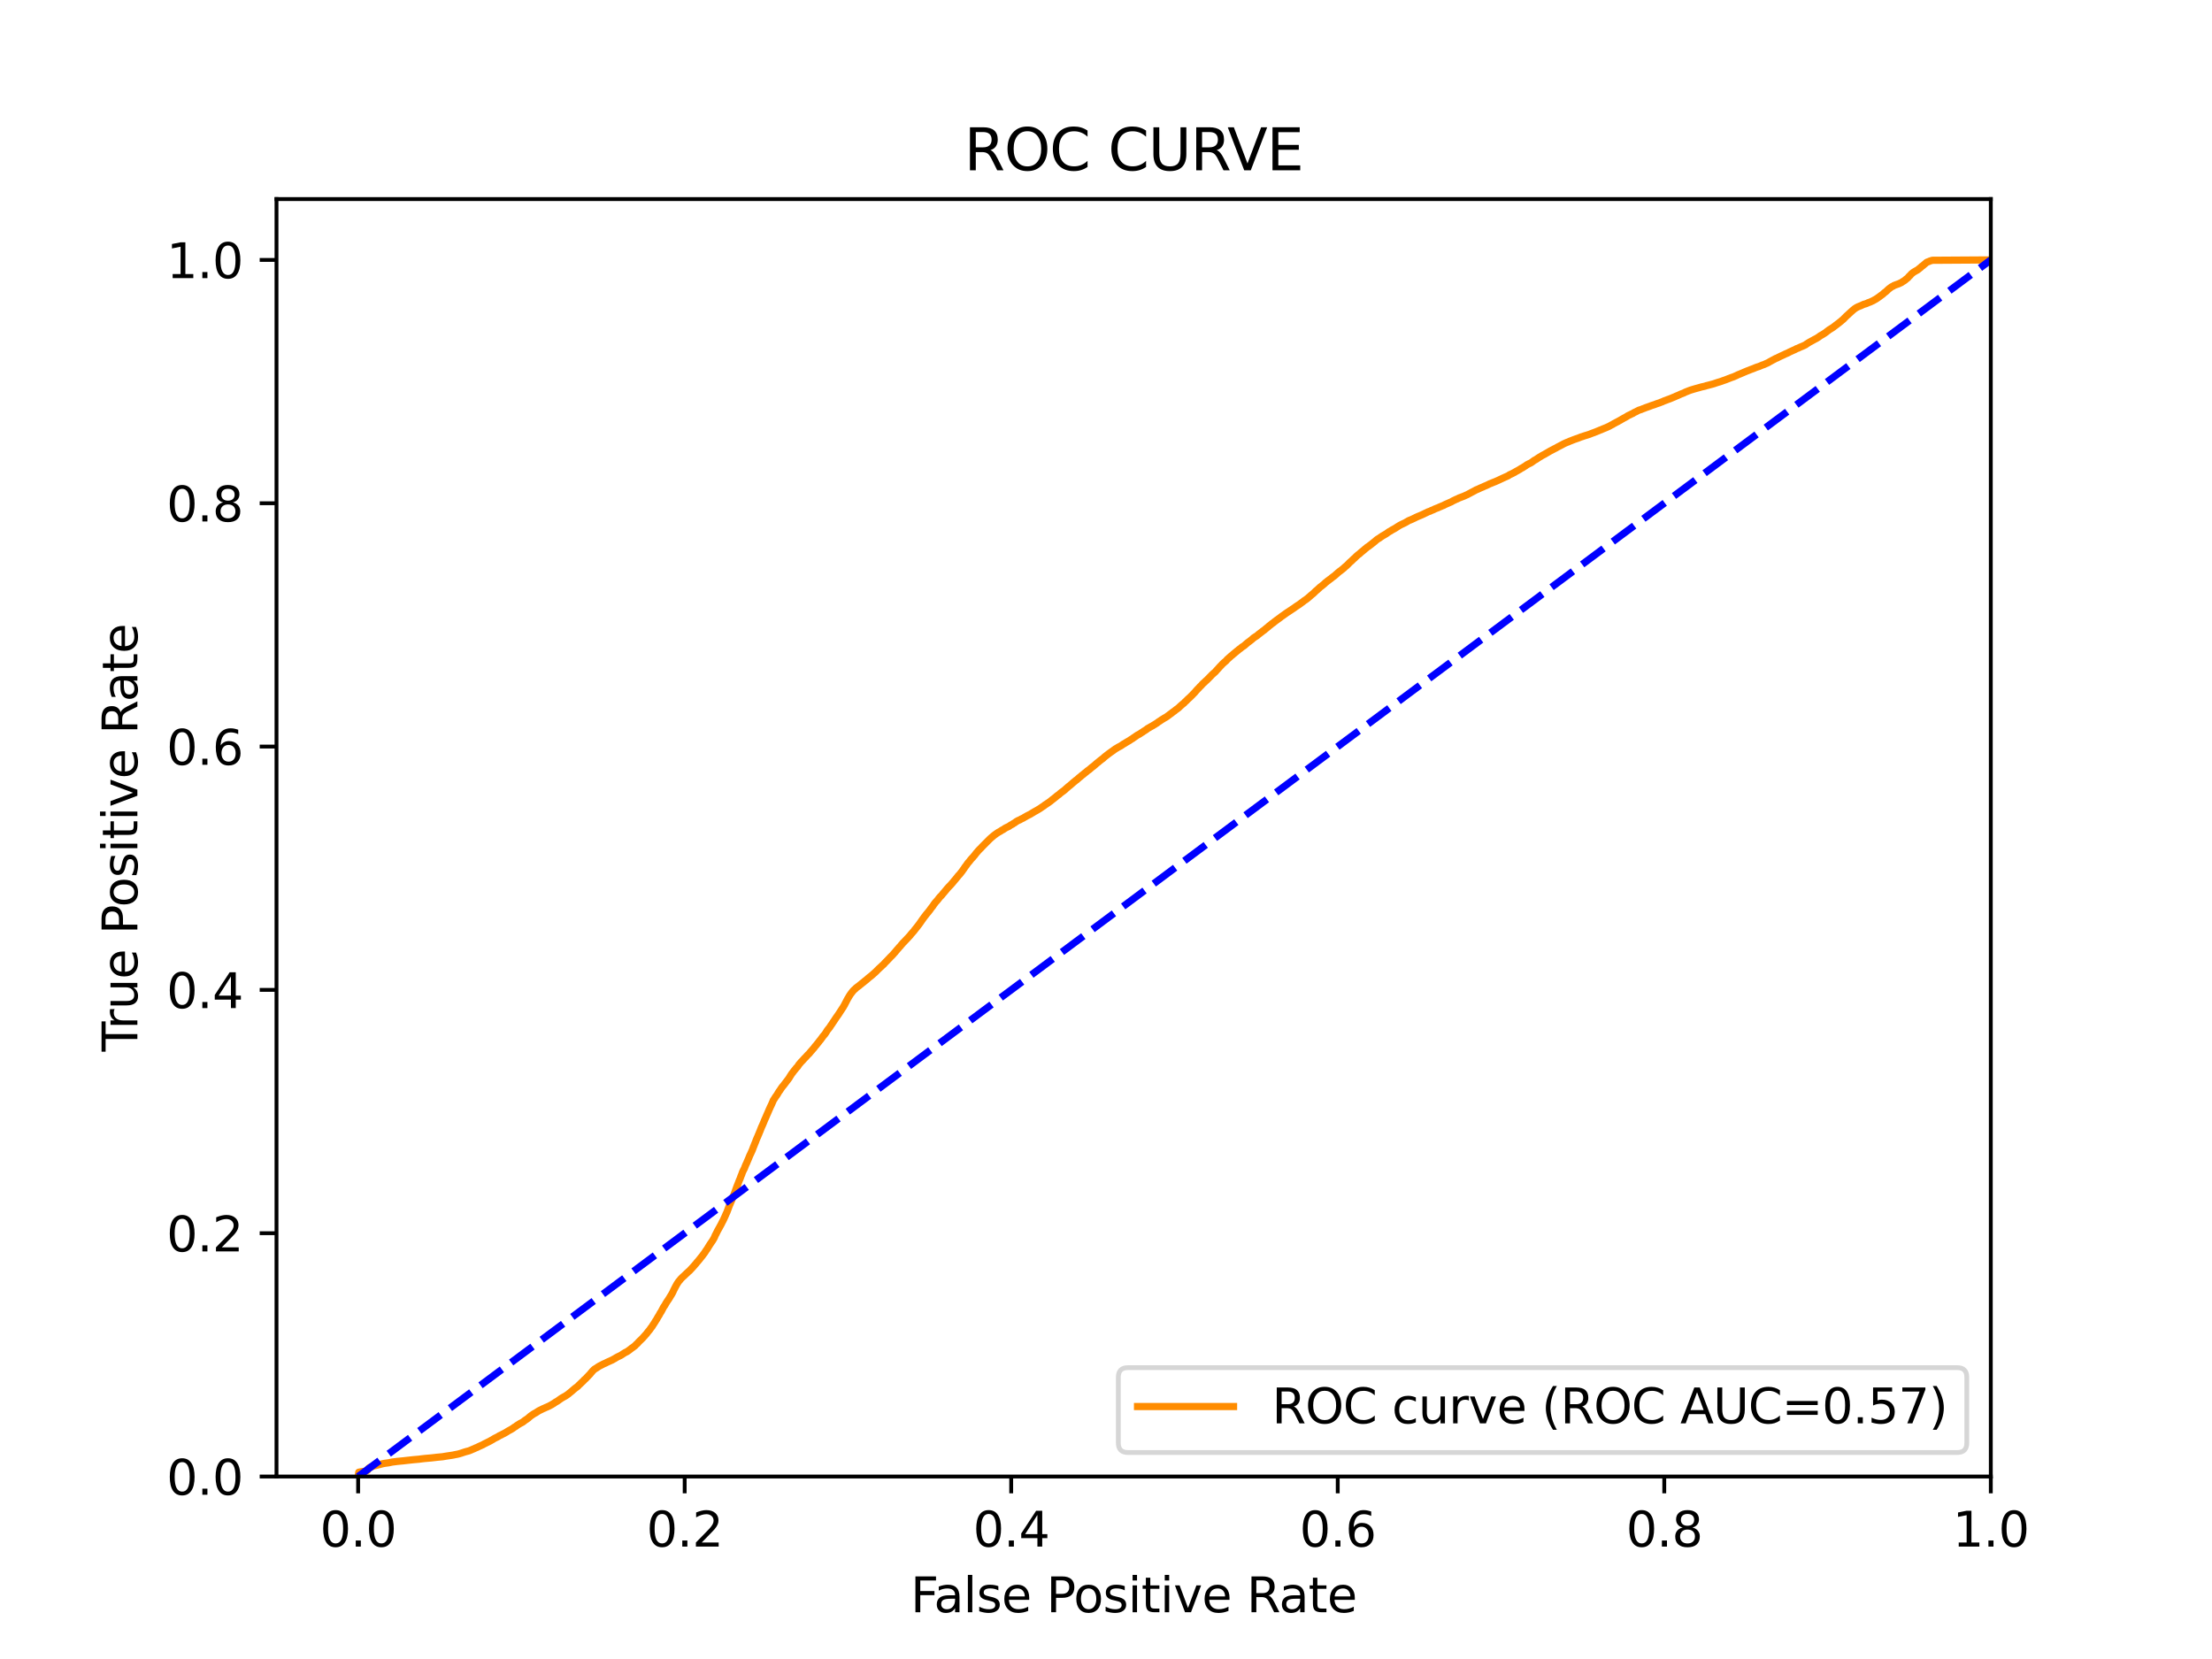 <?xml version="1.0" encoding="utf-8" standalone="no"?>
<!DOCTYPE svg PUBLIC "-//W3C//DTD SVG 1.1//EN"
  "http://www.w3.org/Graphics/SVG/1.1/DTD/svg11.dtd">
<svg xmlns:xlink="http://www.w3.org/1999/xlink" width="460.8pt" height="345.6pt" viewBox="0 0 460.8 345.6" xmlns="http://www.w3.org/2000/svg" version="1.1">
 <defs>
  <style type="text/css">*{stroke-linejoin: round; stroke-linecap: butt}</style>
 </defs>
 <g id="figure_1">
  <g id="patch_1">
   <path d="M 0 345.6 
L 460.8 345.6 
L 460.8 0 
L 0 0 
z
" style="fill: #ffffff"/>
  </g>
  <g id="axes_1">
   <g id="patch_2">
    <path d="M 57.6 307.584 
L 414.72 307.584 
L 414.72 41.472 
L 57.6 41.472 
z
" style="fill: #ffffff"/>
   </g>
   <g id="matplotlib.axis_1">
    <g id="xtick_1">
     <g id="line2d_1">
      <defs>
       <path id="m111f61b5ea" d="M 0 0 
L 0 3.5 
" style="stroke: #000000; stroke-width: 0.8"/>
      </defs>
      <g>
       <use xlink:href="#m111f61b5ea" x="74.606" y="307.584" style="stroke: #000000; stroke-width: 0.8"/>
      </g>
     </g>
     <g id="text_1">
      <!-- 0.0 -->
      <g transform="translate(66.654 322.182)scale(0.1 -0.1)">
       <defs>
        <path id="DejaVuSans-30" d="M 2034 4250 
Q 1547 4250 1301 3770 
Q 1056 3291 1056 2328 
Q 1056 1369 1301 889 
Q 1547 409 2034 409 
Q 2525 409 2770 889 
Q 3016 1369 3016 2328 
Q 3016 3291 2770 3770 
Q 2525 4250 2034 4250 
z
M 2034 4750 
Q 2819 4750 3233 4129 
Q 3647 3509 3647 2328 
Q 3647 1150 3233 529 
Q 2819 -91 2034 -91 
Q 1250 -91 836 529 
Q 422 1150 422 2328 
Q 422 3509 836 4129 
Q 1250 4750 2034 4750 
z
" transform="scale(0.016)"/>
        <path id="DejaVuSans-2e" d="M 684 794 
L 1344 794 
L 1344 0 
L 684 0 
L 684 794 
z
" transform="scale(0.016)"/>
       </defs>
       <use xlink:href="#DejaVuSans-30"/>
       <use xlink:href="#DejaVuSans-2e" x="63.623"/>
       <use xlink:href="#DejaVuSans-30" x="95.41"/>
      </g>
     </g>
    </g>
    <g id="xtick_2">
     <g id="line2d_2">
      <g>
       <use xlink:href="#m111f61b5ea" x="142.629" y="307.584" style="stroke: #000000; stroke-width: 0.8"/>
      </g>
     </g>
     <g id="text_2">
      <!-- 0.2 -->
      <g transform="translate(134.677 322.182)scale(0.1 -0.1)">
       <defs>
        <path id="DejaVuSans-32" d="M 1228 531 
L 3431 531 
L 3431 0 
L 469 0 
L 469 531 
Q 828 903 1448 1529 
Q 2069 2156 2228 2338 
Q 2531 2678 2651 2914 
Q 2772 3150 2772 3378 
Q 2772 3750 2511 3984 
Q 2250 4219 1831 4219 
Q 1534 4219 1204 4116 
Q 875 4013 500 3803 
L 500 4441 
Q 881 4594 1212 4672 
Q 1544 4750 1819 4750 
Q 2544 4750 2975 4387 
Q 3406 4025 3406 3419 
Q 3406 3131 3298 2873 
Q 3191 2616 2906 2266 
Q 2828 2175 2409 1742 
Q 1991 1309 1228 531 
z
" transform="scale(0.016)"/>
       </defs>
       <use xlink:href="#DejaVuSans-30"/>
       <use xlink:href="#DejaVuSans-2e" x="63.623"/>
       <use xlink:href="#DejaVuSans-32" x="95.41"/>
      </g>
     </g>
    </g>
    <g id="xtick_3">
     <g id="line2d_3">
      <g>
       <use xlink:href="#m111f61b5ea" x="210.651" y="307.584" style="stroke: #000000; stroke-width: 0.8"/>
      </g>
     </g>
     <g id="text_3">
      <!-- 0.4 -->
      <g transform="translate(202.7 322.182)scale(0.1 -0.1)">
       <defs>
        <path id="DejaVuSans-34" d="M 2419 4116 
L 825 1625 
L 2419 1625 
L 2419 4116 
z
M 2253 4666 
L 3047 4666 
L 3047 1625 
L 3713 1625 
L 3713 1100 
L 3047 1100 
L 3047 0 
L 2419 0 
L 2419 1100 
L 313 1100 
L 313 1709 
L 2253 4666 
z
" transform="scale(0.016)"/>
       </defs>
       <use xlink:href="#DejaVuSans-30"/>
       <use xlink:href="#DejaVuSans-2e" x="63.623"/>
       <use xlink:href="#DejaVuSans-34" x="95.41"/>
      </g>
     </g>
    </g>
    <g id="xtick_4">
     <g id="line2d_4">
      <g>
       <use xlink:href="#m111f61b5ea" x="278.674" y="307.584" style="stroke: #000000; stroke-width: 0.8"/>
      </g>
     </g>
     <g id="text_4">
      <!-- 0.6 -->
      <g transform="translate(270.723 322.182)scale(0.1 -0.1)">
       <defs>
        <path id="DejaVuSans-36" d="M 2113 2584 
Q 1688 2584 1439 2293 
Q 1191 2003 1191 1497 
Q 1191 994 1439 701 
Q 1688 409 2113 409 
Q 2538 409 2786 701 
Q 3034 994 3034 1497 
Q 3034 2003 2786 2293 
Q 2538 2584 2113 2584 
z
M 3366 4563 
L 3366 3988 
Q 3128 4100 2886 4159 
Q 2644 4219 2406 4219 
Q 1781 4219 1451 3797 
Q 1122 3375 1075 2522 
Q 1259 2794 1537 2939 
Q 1816 3084 2150 3084 
Q 2853 3084 3261 2657 
Q 3669 2231 3669 1497 
Q 3669 778 3244 343 
Q 2819 -91 2113 -91 
Q 1303 -91 875 529 
Q 447 1150 447 2328 
Q 447 3434 972 4092 
Q 1497 4750 2381 4750 
Q 2619 4750 2861 4703 
Q 3103 4656 3366 4563 
z
" transform="scale(0.016)"/>
       </defs>
       <use xlink:href="#DejaVuSans-30"/>
       <use xlink:href="#DejaVuSans-2e" x="63.623"/>
       <use xlink:href="#DejaVuSans-36" x="95.41"/>
      </g>
     </g>
    </g>
    <g id="xtick_5">
     <g id="line2d_5">
      <g>
       <use xlink:href="#m111f61b5ea" x="346.697" y="307.584" style="stroke: #000000; stroke-width: 0.8"/>
      </g>
     </g>
     <g id="text_5">
      <!-- 0.8 -->
      <g transform="translate(338.746 322.182)scale(0.1 -0.1)">
       <defs>
        <path id="DejaVuSans-38" d="M 2034 2216 
Q 1584 2216 1326 1975 
Q 1069 1734 1069 1313 
Q 1069 891 1326 650 
Q 1584 409 2034 409 
Q 2484 409 2743 651 
Q 3003 894 3003 1313 
Q 3003 1734 2745 1975 
Q 2488 2216 2034 2216 
z
M 1403 2484 
Q 997 2584 770 2862 
Q 544 3141 544 3541 
Q 544 4100 942 4425 
Q 1341 4750 2034 4750 
Q 2731 4750 3128 4425 
Q 3525 4100 3525 3541 
Q 3525 3141 3298 2862 
Q 3072 2584 2669 2484 
Q 3125 2378 3379 2068 
Q 3634 1759 3634 1313 
Q 3634 634 3220 271 
Q 2806 -91 2034 -91 
Q 1263 -91 848 271 
Q 434 634 434 1313 
Q 434 1759 690 2068 
Q 947 2378 1403 2484 
z
M 1172 3481 
Q 1172 3119 1398 2916 
Q 1625 2713 2034 2713 
Q 2441 2713 2670 2916 
Q 2900 3119 2900 3481 
Q 2900 3844 2670 4047 
Q 2441 4250 2034 4250 
Q 1625 4250 1398 4047 
Q 1172 3844 1172 3481 
z
" transform="scale(0.016)"/>
       </defs>
       <use xlink:href="#DejaVuSans-30"/>
       <use xlink:href="#DejaVuSans-2e" x="63.623"/>
       <use xlink:href="#DejaVuSans-38" x="95.41"/>
      </g>
     </g>
    </g>
    <g id="xtick_6">
     <g id="line2d_6">
      <g>
       <use xlink:href="#m111f61b5ea" x="414.72" y="307.584" style="stroke: #000000; stroke-width: 0.8"/>
      </g>
     </g>
     <g id="text_6">
      <!-- 1.0 -->
      <g transform="translate(406.768 322.182)scale(0.1 -0.1)">
       <defs>
        <path id="DejaVuSans-31" d="M 794 531 
L 1825 531 
L 1825 4091 
L 703 3866 
L 703 4441 
L 1819 4666 
L 2450 4666 
L 2450 531 
L 3481 531 
L 3481 0 
L 794 0 
L 794 531 
z
" transform="scale(0.016)"/>
       </defs>
       <use xlink:href="#DejaVuSans-31"/>
       <use xlink:href="#DejaVuSans-2e" x="63.623"/>
       <use xlink:href="#DejaVuSans-30" x="95.41"/>
      </g>
     </g>
    </g>
    <g id="text_7">
     <!-- False Positive Rate -->
     <g transform="translate(189.694 335.861)scale(0.1 -0.1)">
      <defs>
       <path id="DejaVuSans-46" d="M 628 4666 
L 3309 4666 
L 3309 4134 
L 1259 4134 
L 1259 2759 
L 3109 2759 
L 3109 2228 
L 1259 2228 
L 1259 0 
L 628 0 
L 628 4666 
z
" transform="scale(0.016)"/>
       <path id="DejaVuSans-61" d="M 2194 1759 
Q 1497 1759 1228 1600 
Q 959 1441 959 1056 
Q 959 750 1161 570 
Q 1363 391 1709 391 
Q 2188 391 2477 730 
Q 2766 1069 2766 1631 
L 2766 1759 
L 2194 1759 
z
M 3341 1997 
L 3341 0 
L 2766 0 
L 2766 531 
Q 2569 213 2275 61 
Q 1981 -91 1556 -91 
Q 1019 -91 701 211 
Q 384 513 384 1019 
Q 384 1609 779 1909 
Q 1175 2209 1959 2209 
L 2766 2209 
L 2766 2266 
Q 2766 2663 2505 2880 
Q 2244 3097 1772 3097 
Q 1472 3097 1187 3025 
Q 903 2953 641 2809 
L 641 3341 
Q 956 3463 1253 3523 
Q 1550 3584 1831 3584 
Q 2591 3584 2966 3190 
Q 3341 2797 3341 1997 
z
" transform="scale(0.016)"/>
       <path id="DejaVuSans-6c" d="M 603 4863 
L 1178 4863 
L 1178 0 
L 603 0 
L 603 4863 
z
" transform="scale(0.016)"/>
       <path id="DejaVuSans-73" d="M 2834 3397 
L 2834 2853 
Q 2591 2978 2328 3040 
Q 2066 3103 1784 3103 
Q 1356 3103 1142 2972 
Q 928 2841 928 2578 
Q 928 2378 1081 2264 
Q 1234 2150 1697 2047 
L 1894 2003 
Q 2506 1872 2764 1633 
Q 3022 1394 3022 966 
Q 3022 478 2636 193 
Q 2250 -91 1575 -91 
Q 1294 -91 989 -36 
Q 684 19 347 128 
L 347 722 
Q 666 556 975 473 
Q 1284 391 1588 391 
Q 1994 391 2212 530 
Q 2431 669 2431 922 
Q 2431 1156 2273 1281 
Q 2116 1406 1581 1522 
L 1381 1569 
Q 847 1681 609 1914 
Q 372 2147 372 2553 
Q 372 3047 722 3315 
Q 1072 3584 1716 3584 
Q 2034 3584 2315 3537 
Q 2597 3491 2834 3397 
z
" transform="scale(0.016)"/>
       <path id="DejaVuSans-65" d="M 3597 1894 
L 3597 1613 
L 953 1613 
Q 991 1019 1311 708 
Q 1631 397 2203 397 
Q 2534 397 2845 478 
Q 3156 559 3463 722 
L 3463 178 
Q 3153 47 2828 -22 
Q 2503 -91 2169 -91 
Q 1331 -91 842 396 
Q 353 884 353 1716 
Q 353 2575 817 3079 
Q 1281 3584 2069 3584 
Q 2775 3584 3186 3129 
Q 3597 2675 3597 1894 
z
M 3022 2063 
Q 3016 2534 2758 2815 
Q 2500 3097 2075 3097 
Q 1594 3097 1305 2825 
Q 1016 2553 972 2059 
L 3022 2063 
z
" transform="scale(0.016)"/>
       <path id="DejaVuSans-20" transform="scale(0.016)"/>
       <path id="DejaVuSans-50" d="M 1259 4147 
L 1259 2394 
L 2053 2394 
Q 2494 2394 2734 2622 
Q 2975 2850 2975 3272 
Q 2975 3691 2734 3919 
Q 2494 4147 2053 4147 
L 1259 4147 
z
M 628 4666 
L 2053 4666 
Q 2838 4666 3239 4311 
Q 3641 3956 3641 3272 
Q 3641 2581 3239 2228 
Q 2838 1875 2053 1875 
L 1259 1875 
L 1259 0 
L 628 0 
L 628 4666 
z
" transform="scale(0.016)"/>
       <path id="DejaVuSans-6f" d="M 1959 3097 
Q 1497 3097 1228 2736 
Q 959 2375 959 1747 
Q 959 1119 1226 758 
Q 1494 397 1959 397 
Q 2419 397 2687 759 
Q 2956 1122 2956 1747 
Q 2956 2369 2687 2733 
Q 2419 3097 1959 3097 
z
M 1959 3584 
Q 2709 3584 3137 3096 
Q 3566 2609 3566 1747 
Q 3566 888 3137 398 
Q 2709 -91 1959 -91 
Q 1206 -91 779 398 
Q 353 888 353 1747 
Q 353 2609 779 3096 
Q 1206 3584 1959 3584 
z
" transform="scale(0.016)"/>
       <path id="DejaVuSans-69" d="M 603 3500 
L 1178 3500 
L 1178 0 
L 603 0 
L 603 3500 
z
M 603 4863 
L 1178 4863 
L 1178 4134 
L 603 4134 
L 603 4863 
z
" transform="scale(0.016)"/>
       <path id="DejaVuSans-74" d="M 1172 4494 
L 1172 3500 
L 2356 3500 
L 2356 3053 
L 1172 3053 
L 1172 1153 
Q 1172 725 1289 603 
Q 1406 481 1766 481 
L 2356 481 
L 2356 0 
L 1766 0 
Q 1100 0 847 248 
Q 594 497 594 1153 
L 594 3053 
L 172 3053 
L 172 3500 
L 594 3500 
L 594 4494 
L 1172 4494 
z
" transform="scale(0.016)"/>
       <path id="DejaVuSans-76" d="M 191 3500 
L 800 3500 
L 1894 563 
L 2988 3500 
L 3597 3500 
L 2284 0 
L 1503 0 
L 191 3500 
z
" transform="scale(0.016)"/>
       <path id="DejaVuSans-52" d="M 2841 2188 
Q 3044 2119 3236 1894 
Q 3428 1669 3622 1275 
L 4263 0 
L 3584 0 
L 2988 1197 
Q 2756 1666 2539 1819 
Q 2322 1972 1947 1972 
L 1259 1972 
L 1259 0 
L 628 0 
L 628 4666 
L 2053 4666 
Q 2853 4666 3247 4331 
Q 3641 3997 3641 3322 
Q 3641 2881 3436 2590 
Q 3231 2300 2841 2188 
z
M 1259 4147 
L 1259 2491 
L 2053 2491 
Q 2509 2491 2742 2702 
Q 2975 2913 2975 3322 
Q 2975 3731 2742 3939 
Q 2509 4147 2053 4147 
L 1259 4147 
z
" transform="scale(0.016)"/>
      </defs>
      <use xlink:href="#DejaVuSans-46"/>
      <use xlink:href="#DejaVuSans-61" x="48.395"/>
      <use xlink:href="#DejaVuSans-6c" x="109.674"/>
      <use xlink:href="#DejaVuSans-73" x="137.457"/>
      <use xlink:href="#DejaVuSans-65" x="189.557"/>
      <use xlink:href="#DejaVuSans-20" x="251.08"/>
      <use xlink:href="#DejaVuSans-50" x="282.867"/>
      <use xlink:href="#DejaVuSans-6f" x="339.545"/>
      <use xlink:href="#DejaVuSans-73" x="400.727"/>
      <use xlink:href="#DejaVuSans-69" x="452.826"/>
      <use xlink:href="#DejaVuSans-74" x="480.609"/>
      <use xlink:href="#DejaVuSans-69" x="519.818"/>
      <use xlink:href="#DejaVuSans-76" x="547.602"/>
      <use xlink:href="#DejaVuSans-65" x="606.781"/>
      <use xlink:href="#DejaVuSans-20" x="668.305"/>
      <use xlink:href="#DejaVuSans-52" x="700.092"/>
      <use xlink:href="#DejaVuSans-61" x="767.324"/>
      <use xlink:href="#DejaVuSans-74" x="828.604"/>
      <use xlink:href="#DejaVuSans-65" x="867.812"/>
     </g>
    </g>
   </g>
   <g id="matplotlib.axis_2">
    <g id="ytick_1">
     <g id="line2d_7">
      <defs>
       <path id="m6abeed9199" d="M 0 0 
L -3.5 0 
" style="stroke: #000000; stroke-width: 0.8"/>
      </defs>
      <g>
       <use xlink:href="#m6abeed9199" x="57.6" y="307.584" style="stroke: #000000; stroke-width: 0.8"/>
      </g>
     </g>
     <g id="text_8">
      <!-- 0.0 -->
      <g transform="translate(34.697 311.383)scale(0.1 -0.1)">
       <use xlink:href="#DejaVuSans-30"/>
       <use xlink:href="#DejaVuSans-2e" x="63.623"/>
       <use xlink:href="#DejaVuSans-30" x="95.41"/>
      </g>
     </g>
    </g>
    <g id="ytick_2">
     <g id="line2d_8">
      <g>
       <use xlink:href="#m6abeed9199" x="57.6" y="256.896" style="stroke: #000000; stroke-width: 0.8"/>
      </g>
     </g>
     <g id="text_9">
      <!-- 0.2 -->
      <g transform="translate(34.697 260.695)scale(0.1 -0.1)">
       <use xlink:href="#DejaVuSans-30"/>
       <use xlink:href="#DejaVuSans-2e" x="63.623"/>
       <use xlink:href="#DejaVuSans-32" x="95.41"/>
      </g>
     </g>
    </g>
    <g id="ytick_3">
     <g id="line2d_9">
      <g>
       <use xlink:href="#m6abeed9199" x="57.6" y="206.208" style="stroke: #000000; stroke-width: 0.8"/>
      </g>
     </g>
     <g id="text_10">
      <!-- 0.4 -->
      <g transform="translate(34.697 210.007)scale(0.1 -0.1)">
       <use xlink:href="#DejaVuSans-30"/>
       <use xlink:href="#DejaVuSans-2e" x="63.623"/>
       <use xlink:href="#DejaVuSans-34" x="95.41"/>
      </g>
     </g>
    </g>
    <g id="ytick_4">
     <g id="line2d_10">
      <g>
       <use xlink:href="#m6abeed9199" x="57.6" y="155.52" style="stroke: #000000; stroke-width: 0.8"/>
      </g>
     </g>
     <g id="text_11">
      <!-- 0.6 -->
      <g transform="translate(34.697 159.319)scale(0.1 -0.1)">
       <use xlink:href="#DejaVuSans-30"/>
       <use xlink:href="#DejaVuSans-2e" x="63.623"/>
       <use xlink:href="#DejaVuSans-36" x="95.41"/>
      </g>
     </g>
    </g>
    <g id="ytick_5">
     <g id="line2d_11">
      <g>
       <use xlink:href="#m6abeed9199" x="57.6" y="104.832" style="stroke: #000000; stroke-width: 0.8"/>
      </g>
     </g>
     <g id="text_12">
      <!-- 0.8 -->
      <g transform="translate(34.697 108.631)scale(0.1 -0.1)">
       <use xlink:href="#DejaVuSans-30"/>
       <use xlink:href="#DejaVuSans-2e" x="63.623"/>
       <use xlink:href="#DejaVuSans-38" x="95.41"/>
      </g>
     </g>
    </g>
    <g id="ytick_6">
     <g id="line2d_12">
      <g>
       <use xlink:href="#m6abeed9199" x="57.6" y="54.144" style="stroke: #000000; stroke-width: 0.8"/>
      </g>
     </g>
     <g id="text_13">
      <!-- 1.0 -->
      <g transform="translate(34.697 57.943)scale(0.1 -0.1)">
       <use xlink:href="#DejaVuSans-31"/>
       <use xlink:href="#DejaVuSans-2e" x="63.623"/>
       <use xlink:href="#DejaVuSans-30" x="95.41"/>
      </g>
     </g>
    </g>
    <g id="text_14">
     <!-- True Positive Rate -->
     <g transform="translate(28.617 219.058)rotate(-90)scale(0.1 -0.1)">
      <defs>
       <path id="DejaVuSans-54" d="M -19 4666 
L 3928 4666 
L 3928 4134 
L 2272 4134 
L 2272 0 
L 1638 0 
L 1638 4134 
L -19 4134 
L -19 4666 
z
" transform="scale(0.016)"/>
       <path id="DejaVuSans-72" d="M 2631 2963 
Q 2534 3019 2420 3045 
Q 2306 3072 2169 3072 
Q 1681 3072 1420 2755 
Q 1159 2438 1159 1844 
L 1159 0 
L 581 0 
L 581 3500 
L 1159 3500 
L 1159 2956 
Q 1341 3275 1631 3429 
Q 1922 3584 2338 3584 
Q 2397 3584 2469 3576 
Q 2541 3569 2628 3553 
L 2631 2963 
z
" transform="scale(0.016)"/>
       <path id="DejaVuSans-75" d="M 544 1381 
L 544 3500 
L 1119 3500 
L 1119 1403 
Q 1119 906 1312 657 
Q 1506 409 1894 409 
Q 2359 409 2629 706 
Q 2900 1003 2900 1516 
L 2900 3500 
L 3475 3500 
L 3475 0 
L 2900 0 
L 2900 538 
Q 2691 219 2414 64 
Q 2138 -91 1772 -91 
Q 1169 -91 856 284 
Q 544 659 544 1381 
z
M 1991 3584 
L 1991 3584 
z
" transform="scale(0.016)"/>
      </defs>
      <use xlink:href="#DejaVuSans-54"/>
      <use xlink:href="#DejaVuSans-72" x="46.334"/>
      <use xlink:href="#DejaVuSans-75" x="87.447"/>
      <use xlink:href="#DejaVuSans-65" x="150.826"/>
      <use xlink:href="#DejaVuSans-20" x="212.35"/>
      <use xlink:href="#DejaVuSans-50" x="244.137"/>
      <use xlink:href="#DejaVuSans-6f" x="300.814"/>
      <use xlink:href="#DejaVuSans-73" x="361.996"/>
      <use xlink:href="#DejaVuSans-69" x="414.096"/>
      <use xlink:href="#DejaVuSans-74" x="441.879"/>
      <use xlink:href="#DejaVuSans-69" x="481.088"/>
      <use xlink:href="#DejaVuSans-76" x="508.871"/>
      <use xlink:href="#DejaVuSans-65" x="568.051"/>
      <use xlink:href="#DejaVuSans-20" x="629.574"/>
      <use xlink:href="#DejaVuSans-52" x="661.361"/>
      <use xlink:href="#DejaVuSans-61" x="728.594"/>
      <use xlink:href="#DejaVuSans-74" x="789.873"/>
      <use xlink:href="#DejaVuSans-65" x="829.082"/>
     </g>
    </g>
   </g>
   <g id="line2d_13">
    <path d="M 74.606 307.584 
L 74.631 307.449 
L 74.739 306.69 
L 74.742 306.69 
L 75.291 306.58 
L 75.395 306.572 
L 75.402 306.572 
L 76.227 306.462 
L 76.335 306.417 
L 76.338 306.417 
L 76.543 306.307 
L 76.654 306.057 
L 76.654 306.057 
L 76.712 305.947 
L 76.822 305.847 
L 76.823 305.847 
L 76.96 305.738 
L 77.071 305.686 
L 77.071 305.686 
L 77.39 305.576 
L 77.498 305.512 
L 77.501 305.512 
L 77.762 305.402 
L 77.855 305.367 
L 77.873 305.367 
L 78.372 305.258 
L 78.454 305.237 
L 78.483 305.237 
L 78.895 305.127 
L 79.003 305.104 
L 79.006 305.104 
L 79.45 304.995 
L 79.554 304.955 
L 79.561 304.955 
L 80.091 304.846 
L 80.201 304.831 
L 80.202 304.831 
L 80.994 304.722 
L 81.084 304.699 
L 81.105 304.699 
L 81.632 304.588 
L 81.736 304.566 
L 81.743 304.566 
L 82.611 304.457 
L 82.721 304.44 
L 82.722 304.44 
L 83.865 304.33 
L 83.961 304.32 
L 83.976 304.32 
L 84.926 304.21 
L 85.028 304.2 
L 85.038 304.2 
L 86.029 304.09 
L 86.131 304.08 
L 86.14 304.08 
L 87.381 303.97 
L 87.487 303.947 
L 87.492 303.947 
L 88.421 303.837 
L 88.521 303.827 
L 88.532 303.827 
L 89.765 303.718 
L 89.866 303.709 
L 89.876 303.709 
L 90.835 303.6 
L 90.931 303.583 
L 90.946 303.583 
L 92.124 303.473 
L 92.226 303.459 
L 92.235 303.459 
L 92.871 303.349 
L 92.98 303.333 
L 92.982 303.333 
L 93.717 303.223 
L 93.824 303.211 
L 93.828 303.211 
L 94.482 303.101 
L 94.592 303.072 
L 94.593 303.072 
L 95.164 302.961 
L 95.276 302.944 
L 95.72 302.833 
L 95.826 302.795 
L 95.831 302.795 
L 96.207 302.685 
L 96.314 302.635 
L 96.318 302.635 
L 96.684 302.524 
L 96.796 302.48 
L 97.189 302.37 
L 97.291 302.343 
L 97.3 302.343 
L 97.701 302.233 
L 97.809 302.19 
L 97.812 302.19 
L 98.086 302.081 
L 98.195 302.035 
L 98.197 302.035 
L 98.421 301.925 
L 98.529 301.886 
L 98.532 301.886 
L 98.8 301.776 
L 98.905 301.718 
L 98.911 301.718 
L 99.148 301.609 
L 99.249 301.575 
L 99.259 301.575 
L 99.501 301.466 
L 99.609 301.402 
L 99.612 301.402 
L 99.856 301.291 
L 99.956 301.24 
L 99.967 301.24 
L 100.219 301.13 
L 100.327 301.075 
L 100.33 301.075 
L 100.586 300.965 
L 100.696 300.895 
L 100.697 300.895 
L 100.894 300.785 
L 100.985 300.731 
L 101.005 300.731 
L 101.234 300.621 
L 101.338 300.565 
L 101.345 300.565 
L 101.547 300.456 
L 101.655 300.414 
L 101.658 300.414 
L 101.867 300.305 
L 101.971 300.245 
L 101.978 300.245 
L 102.2 300.135 
L 102.312 300.052 
L 102.54 299.942 
L 102.651 299.87 
L 102.651 299.87 
L 102.827 299.76 
L 102.939 299.696 
L 103.123 299.585 
L 103.232 299.543 
L 103.235 299.543 
L 103.439 299.432 
L 103.547 299.392 
L 103.55 299.392 
L 103.73 299.281 
L 103.82 299.224 
L 103.841 299.224 
L 104 299.115 
L 104.107 299.055 
L 104.111 299.055 
L 104.368 298.944 
L 104.477 298.883 
L 104.479 298.883 
L 104.675 298.772 
L 104.783 298.719 
L 104.786 298.719 
L 105.015 298.61 
L 105.123 298.547 
L 105.126 298.547 
L 105.319 298.438 
L 105.431 298.374 
L 105.618 298.263 
L 105.727 298.181 
L 105.729 298.181 
L 105.907 298.071 
L 106.018 298.013 
L 106.018 298.013 
L 106.226 297.904 
L 106.226 297.903 
L 106.338 297.84 
L 106.545 297.73 
L 106.545 297.729 
L 106.659 297.647 
L 106.845 297.539 
L 106.955 297.461 
L 106.956 297.461 
L 107.088 297.35 
L 107.2 297.277 
L 107.394 297.167 
L 107.504 297.103 
L 107.505 297.103 
L 107.622 296.992 
L 107.731 296.919 
L 107.733 296.919 
L 107.907 296.809 
L 108.018 296.741 
L 108.018 296.741 
L 108.204 296.631 
L 108.315 296.552 
L 108.315 296.552 
L 108.533 296.442 
L 108.637 296.387 
L 108.644 296.387 
L 108.849 296.277 
L 108.959 296.194 
L 108.96 296.194 
L 109.122 296.084 
L 109.233 295.975 
L 109.233 295.975 
L 109.398 295.864 
L 109.51 295.786 
L 109.68 295.677 
L 109.788 295.604 
L 109.791 295.604 
L 109.934 295.495 
L 110.044 295.422 
L 110.045 295.422 
L 110.157 295.311 
L 110.266 295.209 
L 110.268 295.209 
L 110.402 295.099 
L 110.513 295.002 
L 110.513 295.002 
L 110.671 294.891 
L 110.781 294.814 
L 110.782 294.814 
L 110.944 294.704 
L 111.054 294.617 
L 111.055 294.617 
L 111.247 294.507 
L 111.358 294.437 
L 111.358 294.437 
L 111.575 294.327 
L 111.684 294.265 
L 111.686 294.265 
L 111.836 294.155 
L 111.945 294.087 
L 111.947 294.087 
L 112.118 293.977 
L 112.228 293.901 
L 112.229 293.901 
L 112.46 293.791 
L 112.561 293.737 
L 112.571 293.737 
L 112.794 293.628 
L 112.9 293.574 
L 112.905 293.574 
L 113.116 293.464 
L 113.225 293.421 
L 113.227 293.421 
L 113.488 293.311 
L 113.597 293.251 
L 113.6 293.251 
L 113.841 293.141 
L 113.949 293.11 
L 113.952 293.11 
L 114.17 293 
L 114.17 292.999 
L 114.282 292.957 
L 114.502 292.847 
L 114.614 292.779 
L 114.827 292.668 
L 114.934 292.611 
L 114.939 292.611 
L 115.101 292.502 
L 115.21 292.444 
L 115.213 292.444 
L 115.383 292.334 
L 115.489 292.266 
L 115.494 292.266 
L 115.64 292.155 
L 115.752 292.073 
L 115.971 291.964 
L 115.971 291.962 
L 116.083 291.897 
L 116.249 291.787 
L 116.357 291.707 
L 116.36 291.707 
L 116.507 291.597 
L 116.611 291.529 
L 116.618 291.529 
L 116.754 291.418 
L 116.866 291.353 
L 117.019 291.243 
L 117.127 291.179 
L 117.13 291.179 
L 117.333 291.069 
L 117.437 290.999 
L 117.444 290.999 
L 117.657 290.889 
L 117.767 290.825 
L 117.768 290.825 
L 117.942 290.715 
L 118.05 290.635 
L 118.053 290.635 
L 118.211 290.524 
L 118.322 290.451 
L 118.322 290.451 
L 118.469 290.341 
L 118.58 290.231 
L 118.58 290.231 
L 118.721 290.121 
L 118.831 290.035 
L 118.832 290.035 
L 118.968 289.924 
L 119.079 289.829 
L 119.219 289.718 
L 119.332 289.604 
L 119.467 289.494 
L 119.578 289.399 
L 119.578 289.399 
L 119.709 289.288 
L 119.818 289.192 
L 119.82 289.192 
L 119.983 289.081 
L 120.093 288.993 
L 120.094 288.993 
L 120.245 288.884 
L 120.352 288.803 
L 120.356 288.803 
L 120.453 288.693 
L 120.566 288.575 
L 120.67 288.466 
L 120.781 288.372 
L 120.781 288.372 
L 120.899 288.263 
L 121.006 288.147 
L 121.01 288.147 
L 121.133 288.037 
L 121.238 287.925 
L 121.244 287.925 
L 121.36 287.816 
L 121.36 287.815 
L 121.476 287.708 
L 121.593 287.598 
L 121.703 287.451 
L 121.704 287.451 
L 121.837 287.342 
L 121.946 287.247 
L 121.948 287.247 
L 122.062 287.137 
L 122.17 287.023 
L 122.173 287.023 
L 122.267 286.913 
L 122.376 286.808 
L 122.378 286.808 
L 122.484 286.698 
L 122.596 286.572 
L 122.7 286.462 
L 122.81 286.363 
L 122.811 286.363 
L 122.91 286.252 
L 123.017 286.112 
L 123.021 286.112 
L 123.101 286.002 
L 123.212 285.885 
L 123.212 285.885 
L 123.315 285.775 
L 123.424 285.622 
L 123.426 285.622 
L 123.54 285.511 
L 123.649 285.402 
L 123.651 285.402 
L 123.77 285.292 
L 123.881 285.206 
L 123.882 285.206 
L 124.07 285.095 
L 124.18 285.024 
L 124.181 285.024 
L 124.366 284.913 
L 124.475 284.831 
L 124.477 284.831 
L 124.625 284.721 
L 124.736 284.666 
L 124.736 284.666 
L 124.849 284.589 
L 125.059 284.479 
L 125.166 284.43 
L 125.17 284.43 
L 125.366 284.319 
L 125.476 284.274 
L 125.477 284.274 
L 125.655 284.164 
L 125.767 284.123 
L 126.009 284.013 
L 126.12 283.972 
L 126.121 283.972 
L 126.325 283.862 
L 126.325 283.861 
L 126.439 283.8 
L 126.681 283.691 
L 126.792 283.637 
L 127.062 283.527 
L 127.174 283.469 
L 127.41 283.36 
L 127.519 283.32 
L 127.521 283.32 
L 127.699 283.211 
L 127.699 283.209 
L 127.812 283.146 
L 128.02 283.037 
L 128.13 282.975 
L 128.131 282.975 
L 128.293 282.864 
L 128.403 282.803 
L 128.404 282.803 
L 128.603 282.693 
L 128.713 282.637 
L 128.714 282.637 
L 128.941 282.527 
L 129.046 282.478 
L 129.052 282.478 
L 129.28 282.368 
L 129.392 282.296 
L 129.587 282.186 
L 129.697 282.091 
L 129.698 282.091 
L 129.883 281.98 
L 129.993 281.913 
L 129.994 281.913 
L 130.162 281.803 
L 130.27 281.737 
L 130.273 281.737 
L 130.514 281.626 
L 130.625 281.569 
L 130.789 281.458 
L 130.893 281.381 
L 130.901 281.381 
L 131.052 281.271 
L 131.161 281.186 
L 131.163 281.186 
L 131.304 281.076 
L 131.41 280.994 
L 131.415 280.994 
L 131.549 280.884 
L 131.549 280.883 
L 131.664 280.793 
L 131.85 280.682 
L 131.958 280.586 
L 131.961 280.586 
L 132.111 280.476 
L 132.223 280.398 
L 132.336 280.287 
L 132.445 280.17 
L 132.447 280.17 
L 132.543 280.06 
L 132.656 279.975 
L 132.764 279.866 
L 132.871 279.76 
L 132.875 279.76 
L 132.964 279.649 
L 133.07 279.522 
L 133.075 279.522 
L 133.195 279.411 
L 133.302 279.292 
L 133.306 279.292 
L 133.43 279.182 
L 133.54 279.079 
L 133.541 279.079 
L 133.643 278.97 
L 133.752 278.87 
L 133.754 278.87 
L 133.866 278.761 
L 133.972 278.624 
L 133.977 278.624 
L 134.077 278.513 
L 134.185 278.394 
L 134.188 278.394 
L 134.291 278.283 
L 134.402 278.144 
L 134.402 278.144 
L 134.514 278.034 
L 134.623 277.908 
L 134.625 277.908 
L 134.714 277.797 
L 134.832 277.633 
L 134.922 277.525 
L 135.033 277.376 
L 135.033 277.376 
L 135.132 277.265 
L 135.243 277.136 
L 135.243 277.136 
L 135.335 277.025 
L 135.445 276.863 
L 135.446 276.863 
L 135.522 276.753 
L 135.632 276.593 
L 135.633 276.593 
L 135.726 276.483 
L 135.837 276.343 
L 135.838 276.343 
L 135.905 276.232 
L 136.016 276.041 
L 136.016 276.041 
L 136.095 275.931 
L 136.206 275.759 
L 136.207 275.759 
L 136.275 275.649 
L 136.39 275.472 
L 136.463 275.362 
L 136.576 275.155 
L 136.658 275.044 
L 136.773 274.865 
L 136.844 274.755 
L 136.955 274.538 
L 136.955 274.538 
L 137.019 274.427 
L 137.129 274.248 
L 137.131 274.248 
L 137.203 274.139 
L 137.31 273.959 
L 137.314 273.959 
L 137.374 273.849 
L 137.483 273.628 
L 137.485 273.628 
L 137.543 273.518 
L 137.654 273.369 
L 137.655 273.369 
L 137.725 273.259 
L 137.838 273.048 
L 137.895 272.938 
L 138.011 272.721 
L 138.068 272.613 
L 138.068 272.611 
L 138.176 272.394 
L 138.18 272.394 
L 138.241 272.283 
L 138.35 272.115 
L 138.352 272.115 
L 138.445 272.005 
L 138.445 272.004 
L 138.564 271.8 
L 138.626 271.691 
L 138.737 271.479 
L 138.737 271.479 
L 138.814 271.369 
L 138.929 271.177 
L 139.009 271.067 
L 139.117 270.895 
L 139.12 270.895 
L 139.202 270.785 
L 139.313 270.605 
L 139.313 270.605 
L 139.389 270.494 
L 139.5 270.314 
L 139.561 270.203 
L 139.671 270.024 
L 139.673 270.024 
L 139.738 269.914 
L 139.845 269.741 
L 139.849 269.741 
L 139.917 269.631 
L 139.917 269.63 
L 140.032 269.418 
L 140.097 269.308 
L 140.213 269.064 
L 140.261 268.953 
L 140.377 268.704 
L 140.439 268.593 
L 140.55 268.372 
L 140.55 268.372 
L 140.605 268.263 
L 140.718 268.045 
L 140.774 267.935 
L 140.882 267.749 
L 140.885 267.749 
L 140.941 267.639 
L 141.061 267.418 
L 141.142 267.309 
L 141.252 267.139 
L 141.253 267.139 
L 141.324 267.028 
L 141.438 266.878 
L 141.546 266.768 
L 141.663 266.619 
L 141.751 266.509 
L 141.862 266.378 
L 141.862 266.378 
L 141.974 266.267 
L 142.084 266.154 
L 142.085 266.154 
L 142.2 266.043 
L 142.307 265.934 
L 142.311 265.934 
L 142.455 265.825 
L 142.565 265.707 
L 142.566 265.707 
L 142.69 265.596 
L 142.801 265.475 
L 142.801 265.475 
L 142.932 265.365 
L 143.039 265.245 
L 143.043 265.245 
L 143.179 265.134 
L 143.29 265.021 
L 143.29 265.021 
L 143.406 264.912 
L 143.406 264.911 
L 143.523 264.817 
L 143.657 264.707 
L 143.766 264.593 
L 143.768 264.593 
L 143.845 264.482 
L 143.958 264.376 
L 144.066 264.266 
L 144.175 264.136 
L 144.177 264.136 
L 144.283 264.025 
L 144.393 263.908 
L 144.395 263.908 
L 144.475 263.797 
L 144.586 263.689 
L 144.586 263.689 
L 144.681 263.579 
L 144.791 263.442 
L 144.793 263.442 
L 144.891 263.332 
L 145.005 263.206 
L 145.088 263.096 
L 145.197 262.945 
L 145.199 262.945 
L 145.309 262.835 
L 145.419 262.71 
L 145.42 262.71 
L 145.508 262.6 
L 145.618 262.467 
L 145.619 262.467 
L 145.711 262.358 
L 145.822 262.207 
L 145.822 262.207 
L 145.915 262.096 
L 146.029 261.948 
L 146.125 261.838 
L 146.237 261.691 
L 146.335 261.582 
L 146.446 261.412 
L 146.446 261.412 
L 146.532 261.301 
L 146.643 261.157 
L 146.643 261.157 
L 146.729 261.046 
L 146.838 260.886 
L 146.84 260.886 
L 146.908 260.775 
L 147.014 260.611 
L 147.019 260.611 
L 147.081 260.5 
L 147.192 260.352 
L 147.192 260.352 
L 147.28 260.242 
L 147.391 260.06 
L 147.391 260.06 
L 147.46 259.95 
L 147.569 259.756 
L 147.571 259.756 
L 147.644 259.646 
L 147.753 259.464 
L 147.755 259.464 
L 147.826 259.354 
L 147.938 259.172 
L 148.017 259.062 
L 148.128 258.909 
L 148.128 258.909 
L 148.194 258.8 
L 148.307 258.64 
L 148.39 258.53 
L 148.5 258.346 
L 148.502 258.346 
L 148.561 258.237 
L 148.668 258.071 
L 148.672 258.071 
L 148.725 257.96 
L 148.835 257.736 
L 148.836 257.736 
L 148.886 257.625 
L 148.997 257.345 
L 149.056 257.235 
L 149.167 257.043 
L 149.167 257.043 
L 149.215 256.933 
L 149.215 256.932 
L 149.336 256.697 
L 149.386 256.587 
L 149.499 256.36 
L 149.564 256.25 
L 149.674 256.053 
L 149.675 256.053 
L 149.732 255.943 
L 149.841 255.759 
L 149.843 255.759 
L 149.9 255.649 
L 150.011 255.43 
L 150.011 255.43 
L 150.083 255.32 
L 150.193 255.109 
L 150.194 255.109 
L 150.253 254.999 
L 150.369 254.76 
L 150.422 254.649 
L 150.529 254.455 
L 150.533 254.455 
L 150.592 254.345 
L 150.702 254.11 
L 150.703 254.11 
L 150.759 254 
L 150.875 253.743 
L 150.927 253.634 
L 151.041 253.371 
L 151.096 253.261 
L 151.207 252.99 
L 151.208 252.99 
L 151.253 252.879 
L 151.364 252.657 
L 151.364 252.657 
L 151.416 252.547 
L 151.534 252.237 
L 151.574 252.127 
L 151.574 252.126 
L 151.684 251.839 
L 151.686 251.839 
L 151.721 251.728 
L 151.831 251.44 
L 151.832 251.44 
L 151.872 251.33 
L 151.983 251.044 
L 151.983 251.044 
L 152.039 250.936 
L 152.15 250.666 
L 152.15 250.666 
L 152.198 250.555 
L 152.314 250.291 
L 152.359 250.181 
L 152.476 249.894 
L 152.513 249.784 
L 152.63 249.515 
L 152.676 249.405 
L 152.786 249.128 
L 152.787 249.128 
L 152.834 249.018 
L 152.945 248.732 
L 152.981 248.622 
L 153.105 248.306 
L 153.145 248.195 
L 153.256 247.871 
L 153.299 247.762 
L 153.409 247.449 
L 153.41 247.449 
L 153.45 247.34 
L 153.567 247.033 
L 153.612 246.922 
L 153.722 246.65 
L 153.723 246.65 
L 153.769 246.54 
L 153.88 246.24 
L 153.926 246.131 
L 154.036 245.833 
L 154.037 245.833 
L 154.091 245.722 
L 154.202 245.473 
L 154.202 245.473 
L 154.235 245.363 
L 154.235 245.362 
L 154.353 245.032 
L 154.396 244.921 
L 154.513 244.659 
L 154.548 244.548 
L 154.666 244.21 
L 154.711 244.099 
L 154.82 243.895 
L 154.822 243.895 
L 154.867 243.785 
L 154.977 243.57 
L 154.978 243.57 
L 155.04 243.461 
L 155.151 243.185 
L 155.151 243.185 
L 155.191 243.075 
L 155.301 242.792 
L 155.302 242.792 
L 155.35 242.682 
L 155.46 242.43 
L 155.461 242.43 
L 155.532 242.32 
L 155.642 242.016 
L 155.643 242.016 
L 155.7 241.905 
L 155.816 241.621 
L 155.863 241.511 
L 155.974 241.263 
L 155.974 241.263 
L 156.013 241.153 
L 156.124 240.886 
L 156.124 240.886 
L 156.165 240.775 
L 156.276 240.547 
L 156.276 240.547 
L 156.329 240.436 
L 156.44 240.195 
L 156.441 240.195 
L 156.494 240.084 
L 156.605 239.83 
L 156.605 239.83 
L 156.662 239.72 
L 156.772 239.441 
L 156.773 239.441 
L 156.813 239.331 
L 156.923 239.038 
L 156.924 239.038 
L 156.96 238.927 
L 157.071 238.678 
L 157.072 238.678 
L 157.106 238.568 
L 157.216 238.305 
L 157.217 238.305 
L 157.26 238.195 
L 157.37 237.928 
L 157.371 237.928 
L 157.415 237.819 
L 157.529 237.492 
L 157.578 237.381 
L 157.689 237.113 
L 157.689 237.113 
L 157.736 237.002 
L 157.846 236.763 
L 157.847 236.763 
L 157.897 236.652 
L 158.008 236.359 
L 158.008 236.359 
L 158.068 236.249 
L 158.185 235.941 
L 158.232 235.831 
L 158.349 235.563 
L 158.386 235.452 
L 158.503 235.161 
L 158.542 235.051 
L 158.652 234.795 
L 158.653 234.795 
L 158.694 234.684 
L 158.805 234.468 
L 158.805 234.468 
L 158.853 234.357 
L 158.963 234.083 
L 158.964 234.083 
L 159.018 233.973 
L 159.138 233.677 
L 159.181 233.566 
L 159.298 233.28 
L 159.35 233.17 
L 159.35 233.169 
L 159.467 232.907 
L 159.521 232.796 
L 159.632 232.524 
L 159.633 232.524 
L 159.679 232.414 
L 159.793 232.152 
L 159.842 232.042 
L 159.953 231.808 
L 159.953 231.808 
L 159.991 231.697 
L 160.107 231.446 
L 160.148 231.335 
L 160.27 231.05 
L 160.332 230.94 
L 160.442 230.663 
L 160.443 230.663 
L 160.501 230.553 
L 160.612 230.32 
L 160.612 230.32 
L 160.665 230.21 
L 160.775 229.972 
L 160.776 229.972 
L 160.822 229.862 
L 160.933 229.602 
L 160.933 229.602 
L 160.991 229.491 
L 161.101 229.19 
L 161.102 229.19 
L 161.19 229.079 
L 161.301 228.915 
L 161.301 228.915 
L 161.364 228.804 
L 161.478 228.635 
L 161.536 228.524 
L 161.646 228.374 
L 161.647 228.374 
L 161.736 228.264 
L 161.851 228.087 
L 161.934 227.976 
L 162.042 227.768 
L 162.045 227.768 
L 162.115 227.657 
L 162.225 227.47 
L 162.226 227.47 
L 162.286 227.359 
L 162.396 227.24 
L 162.397 227.24 
L 162.472 227.13 
L 162.583 226.957 
L 162.583 226.957 
L 162.652 226.847 
L 162.767 226.685 
L 162.839 226.576 
L 162.953 226.41 
L 163.061 226.3 
L 163.174 226.158 
L 163.265 226.048 
L 163.38 225.893 
L 163.468 225.782 
L 163.579 225.63 
L 163.579 225.63 
L 163.66 225.521 
L 163.66 225.519 
L 163.77 225.381 
L 163.771 225.381 
L 163.853 225.272 
L 163.958 225.125 
L 163.965 225.125 
L 164.06 225.015 
L 164.06 225.014 
L 164.174 224.856 
L 164.25 224.746 
L 164.363 224.601 
L 164.432 224.49 
L 164.54 224.287 
L 164.543 224.287 
L 164.619 224.177 
L 164.728 223.999 
L 164.73 223.999 
L 164.801 223.888 
L 164.916 223.711 
L 164.994 223.6 
L 165.102 223.479 
L 165.105 223.479 
L 165.175 223.369 
L 165.285 223.223 
L 165.286 223.223 
L 165.369 223.112 
L 165.483 222.971 
L 165.576 222.86 
L 165.689 222.726 
L 165.775 222.615 
L 165.885 222.461 
L 165.886 222.461 
L 166.013 222.35 
L 166.124 222.229 
L 166.124 222.229 
L 166.207 222.118 
L 166.331 221.913 
L 166.403 221.803 
L 166.511 221.664 
L 166.514 221.664 
L 166.614 221.554 
L 166.725 221.418 
L 166.725 221.418 
L 166.817 221.307 
L 166.933 221.178 
L 167.052 221.067 
L 167.157 220.95 
L 167.163 220.95 
L 167.267 220.84 
L 167.377 220.708 
L 167.378 220.708 
L 167.485 220.598 
L 167.485 220.597 
L 167.599 220.46 
L 167.725 220.349 
L 167.834 220.228 
L 167.836 220.228 
L 167.946 220.118 
L 168.06 219.977 
L 168.169 219.867 
L 168.28 219.737 
L 168.28 219.737 
L 168.394 219.626 
L 168.505 219.534 
L 168.505 219.534 
L 168.606 219.424 
L 168.724 219.271 
L 168.82 219.161 
L 168.93 219.017 
L 168.931 219.017 
L 169.042 218.907 
L 169.156 218.771 
L 169.254 218.661 
L 169.364 218.524 
L 169.365 218.524 
L 169.47 218.415 
L 169.582 218.282 
L 169.664 218.171 
L 169.775 218.009 
L 169.775 218.009 
L 169.861 217.899 
L 169.971 217.802 
L 169.972 217.802 
L 170.052 217.692 
L 170.162 217.556 
L 170.163 217.556 
L 170.249 217.446 
L 170.249 217.445 
L 170.363 217.303 
L 170.456 217.193 
L 170.566 217.049 
L 170.567 217.049 
L 170.645 216.938 
L 170.758 216.79 
L 170.872 216.68 
L 170.984 216.519 
L 171.062 216.408 
L 171.183 216.258 
L 171.255 216.147 
L 171.362 215.997 
L 171.366 215.997 
L 171.443 215.887 
L 171.552 215.765 
L 171.554 215.765 
L 171.641 215.655 
L 171.75 215.534 
L 171.752 215.534 
L 171.844 215.423 
L 171.955 215.246 
L 171.956 215.246 
L 172.036 215.136 
L 172.036 215.135 
L 172.151 214.954 
L 172.209 214.844 
L 172.209 214.843 
L 172.324 214.668 
L 172.405 214.559 
L 172.512 214.414 
L 172.516 214.414 
L 172.614 214.303 
L 172.726 214.147 
L 172.726 214.147 
L 172.828 214.037 
L 172.943 213.857 
L 173.01 213.746 
L 173.12 213.578 
L 173.121 213.578 
L 173.204 213.467 
L 173.322 213.294 
L 173.4 213.184 
L 173.512 212.994 
L 173.584 212.884 
L 173.692 212.748 
L 173.695 212.748 
L 173.76 212.638 
L 173.875 212.464 
L 173.949 212.355 
L 173.949 212.353 
L 174.06 212.18 
L 174.06 212.18 
L 174.136 212.07 
L 174.247 211.903 
L 174.247 211.903 
L 174.329 211.792 
L 174.44 211.641 
L 174.515 211.531 
L 174.626 211.369 
L 174.626 211.369 
L 174.713 211.258 
L 174.832 211.055 
L 174.908 210.944 
L 175.022 210.767 
L 175.092 210.657 
L 175.202 210.485 
L 175.203 210.485 
L 175.279 210.375 
L 175.394 210.194 
L 175.463 210.084 
L 175.463 210.083 
L 175.578 209.922 
L 175.65 209.812 
L 175.765 209.604 
L 175.833 209.494 
L 175.833 209.493 
L 175.948 209.295 
L 175.996 209.185 
L 176.107 208.972 
L 176.107 208.972 
L 176.165 208.862 
L 176.275 208.662 
L 176.276 208.662 
L 176.326 208.551 
L 176.433 208.341 
L 176.437 208.341 
L 176.498 208.23 
L 176.619 207.995 
L 176.693 207.885 
L 176.803 207.697 
L 176.804 207.697 
L 176.864 207.587 
L 176.973 207.414 
L 176.975 207.414 
L 177.04 207.303 
L 177.154 207.143 
L 177.23 207.032 
L 177.341 206.894 
L 177.341 206.894 
L 177.417 206.784 
L 177.528 206.646 
L 177.528 206.646 
L 177.615 206.535 
L 177.725 206.398 
L 177.726 206.398 
L 177.841 206.287 
L 177.951 206.166 
L 177.952 206.166 
L 178.093 206.055 
L 178.208 205.959 
L 178.298 205.848 
L 178.408 205.752 
L 178.409 205.752 
L 178.567 205.642 
L 178.68 205.545 
L 178.841 205.434 
L 178.946 205.365 
L 178.952 205.365 
L 179.064 205.255 
L 179.174 205.16 
L 179.175 205.16 
L 179.325 205.049 
L 179.431 204.961 
L 179.436 204.961 
L 179.553 204.851 
L 179.553 204.85 
L 179.668 204.767 
L 179.813 204.656 
L 179.923 204.572 
L 179.924 204.572 
L 180.05 204.461 
L 180.16 204.357 
L 180.161 204.357 
L 180.326 204.247 
L 180.326 204.246 
L 180.437 204.15 
L 180.437 204.15 
L 180.568 204.039 
L 180.68 203.957 
L 180.781 203.847 
L 180.898 203.755 
L 181.021 203.644 
L 181.132 203.558 
L 181.132 203.558 
L 181.274 203.448 
L 181.381 203.367 
L 181.385 203.367 
L 181.519 203.258 
L 181.629 203.158 
L 181.63 203.158 
L 181.762 203.049 
L 181.872 202.949 
L 181.873 202.949 
L 181.989 202.839 
L 182.097 202.751 
L 182.1 202.751 
L 182.221 202.641 
L 182.326 202.54 
L 182.332 202.54 
L 182.445 202.429 
L 182.561 202.328 
L 182.65 202.219 
L 182.76 202.109 
L 182.761 202.109 
L 182.889 201.998 
L 183.005 201.861 
L 183.138 201.751 
L 183.25 201.639 
L 183.372 201.53 
L 183.372 201.528 
L 183.485 201.424 
L 183.612 201.314 
L 183.723 201.198 
L 183.723 201.198 
L 183.842 201.088 
L 183.953 200.992 
L 183.953 200.992 
L 184.082 200.882 
L 184.19 200.753 
L 184.193 200.753 
L 184.278 200.644 
L 184.278 200.643 
L 184.396 200.528 
L 184.491 200.418 
L 184.602 200.319 
L 184.602 200.319 
L 184.702 200.208 
L 184.812 200.11 
L 184.813 200.11 
L 184.91 200 
L 185.023 199.88 
L 185.126 199.769 
L 185.232 199.663 
L 185.237 199.663 
L 185.344 199.553 
L 185.344 199.552 
L 185.45 199.412 
L 185.455 199.412 
L 185.573 199.301 
L 185.683 199.207 
L 185.684 199.207 
L 185.776 199.097 
L 185.891 198.996 
L 185.975 198.886 
L 186.086 198.783 
L 186.165 198.672 
L 186.276 198.559 
L 186.276 198.559 
L 186.371 198.45 
L 186.476 198.342 
L 186.482 198.342 
L 186.543 198.232 
L 186.656 198.116 
L 186.743 198.007 
L 186.743 198.006 
L 186.857 197.881 
L 186.938 197.771 
L 186.938 197.77 
L 187.052 197.657 
L 187.155 197.546 
L 187.273 197.384 
L 187.377 197.273 
L 187.486 197.173 
L 187.488 197.173 
L 187.578 197.063 
L 187.578 197.062 
L 187.689 196.926 
L 187.689 196.926 
L 187.774 196.816 
L 187.879 196.695 
L 187.885 196.695 
L 187.987 196.584 
L 188.105 196.421 
L 188.233 196.312 
L 188.343 196.2 
L 188.344 196.2 
L 188.448 196.089 
L 188.567 195.962 
L 188.671 195.851 
L 188.778 195.738 
L 188.782 195.738 
L 188.886 195.628 
L 188.999 195.5 
L 189.116 195.391 
L 189.116 195.39 
L 189.227 195.262 
L 189.319 195.152 
L 189.433 195.041 
L 189.532 194.931 
L 189.641 194.807 
L 189.643 194.807 
L 189.715 194.697 
L 189.822 194.569 
L 189.826 194.569 
L 189.914 194.459 
L 190.025 194.345 
L 190.025 194.345 
L 190.117 194.235 
L 190.231 194.099 
L 190.339 193.988 
L 190.45 193.852 
L 190.516 193.741 
L 190.627 193.605 
L 190.627 193.605 
L 190.725 193.495 
L 190.839 193.333 
L 190.951 193.223 
L 191.062 193.054 
L 191.063 193.054 
L 191.163 192.944 
L 191.273 192.793 
L 191.274 192.793 
L 191.355 192.683 
L 191.466 192.551 
L 191.466 192.551 
L 191.537 192.44 
L 191.648 192.28 
L 191.648 192.28 
L 191.735 192.169 
L 191.85 191.996 
L 191.928 191.885 
L 192.043 191.717 
L 192.125 191.606 
L 192.236 191.442 
L 192.236 191.442 
L 192.319 191.332 
L 192.426 191.181 
L 192.43 191.181 
L 192.508 191.07 
L 192.622 190.916 
L 192.711 190.805 
L 192.82 190.676 
L 192.822 190.676 
L 192.885 190.565 
L 192.995 190.446 
L 192.996 190.446 
L 193.077 190.336 
L 193.184 190.214 
L 193.188 190.214 
L 193.276 190.103 
L 193.389 189.986 
L 193.458 189.877 
L 193.569 189.74 
L 193.569 189.74 
L 193.661 189.629 
L 193.775 189.47 
L 193.848 189.359 
L 193.966 189.198 
L 194.052 189.087 
L 194.161 188.939 
L 194.163 188.939 
L 194.267 188.828 
L 194.381 188.664 
L 194.447 188.554 
L 194.447 188.553 
L 194.561 188.376 
L 194.657 188.265 
L 194.768 188.099 
L 194.768 188.099 
L 194.869 187.988 
L 194.976 187.863 
L 194.98 187.863 
L 195.075 187.752 
L 195.188 187.631 
L 195.284 187.52 
L 195.395 187.379 
L 195.395 187.379 
L 195.486 187.268 
L 195.601 187.1 
L 195.71 186.989 
L 195.828 186.83 
L 195.941 186.719 
L 196.041 186.631 
L 196.052 186.631 
L 196.141 186.521 
L 196.254 186.398 
L 196.334 186.287 
L 196.448 186.141 
L 196.551 186.03 
L 196.662 185.901 
L 196.662 185.901 
L 196.753 185.79 
L 196.87 185.652 
L 196.964 185.542 
L 197.081 185.396 
L 197.171 185.286 
L 197.28 185.16 
L 197.283 185.16 
L 197.367 185.05 
L 197.476 184.932 
L 197.478 184.932 
L 197.585 184.822 
L 197.695 184.69 
L 197.696 184.69 
L 197.819 184.579 
L 197.925 184.456 
L 197.93 184.456 
L 198.043 184.345 
L 198.15 184.222 
L 198.154 184.222 
L 198.244 184.112 
L 198.358 183.978 
L 198.459 183.867 
L 198.569 183.734 
L 198.57 183.734 
L 198.662 183.623 
L 198.773 183.473 
L 198.773 183.473 
L 198.875 183.362 
L 198.988 183.233 
L 199.081 183.122 
L 199.197 182.981 
L 199.29 182.871 
L 199.398 182.717 
L 199.401 182.717 
L 199.513 182.607 
L 199.632 182.415 
L 199.763 182.305 
L 199.881 182.183 
L 199.963 182.073 
L 200.08 181.941 
L 200.15 181.831 
L 200.267 181.691 
L 200.355 181.58 
L 200.465 181.438 
L 200.467 181.438 
L 200.537 181.328 
L 200.647 181.161 
L 200.648 181.161 
L 200.741 181.05 
L 200.856 180.873 
L 200.931 180.764 
L 201.046 180.581 
L 201.139 180.472 
L 201.248 180.325 
L 201.25 180.325 
L 201.336 180.214 
L 201.447 180.046 
L 201.447 180.046 
L 201.523 179.936 
L 201.637 179.774 
L 201.747 179.664 
L 201.857 179.524 
L 201.858 179.524 
L 201.963 179.413 
L 202.072 179.263 
L 202.074 179.263 
L 202.156 179.152 
L 202.265 179.019 
L 202.267 179.019 
L 202.366 178.908 
L 202.475 178.779 
L 202.477 178.779 
L 202.6 178.668 
L 202.709 178.534 
L 202.711 178.534 
L 202.801 178.425 
L 202.911 178.296 
L 202.912 178.296 
L 203.014 178.186 
L 203.125 178.034 
L 203.125 178.034 
L 203.203 177.923 
L 203.314 177.786 
L 203.314 177.786 
L 203.398 177.676 
L 203.517 177.549 
L 203.608 177.439 
L 203.718 177.297 
L 203.719 177.297 
L 203.84 177.186 
L 203.948 177.05 
L 203.951 177.05 
L 204.066 176.941 
L 204.177 176.819 
L 204.177 176.819 
L 204.305 176.709 
L 204.417 176.595 
L 204.502 176.484 
L 204.615 176.365 
L 204.731 176.256 
L 204.84 176.125 
L 204.842 176.125 
L 204.975 176.015 
L 205.085 175.885 
L 205.086 175.885 
L 205.201 175.775 
L 205.309 175.666 
L 205.312 175.666 
L 205.414 175.556 
L 205.522 175.459 
L 205.526 175.459 
L 205.626 175.348 
L 205.736 175.237 
L 205.737 175.237 
L 205.85 175.127 
L 205.962 175.016 
L 206.065 174.905 
L 206.175 174.794 
L 206.176 174.794 
L 206.303 174.687 
L 206.413 174.577 
L 206.414 174.577 
L 206.544 174.466 
L 206.655 174.372 
L 206.655 174.372 
L 206.792 174.261 
L 206.905 174.159 
L 207.043 174.048 
L 207.16 173.954 
L 207.316 173.844 
L 207.424 173.76 
L 207.427 173.76 
L 207.581 173.649 
L 207.69 173.573 
L 207.692 173.573 
L 207.868 173.464 
L 207.979 173.38 
L 208.201 173.269 
L 208.306 173.207 
L 208.312 173.207 
L 208.496 173.097 
L 208.606 173.012 
L 208.607 173.012 
L 208.787 172.902 
L 208.897 172.859 
L 208.898 172.859 
L 209.08 172.75 
L 209.189 172.669 
L 209.191 172.669 
L 209.35 172.559 
L 209.462 172.493 
L 209.675 172.383 
L 209.787 172.329 
L 210.024 172.219 
L 210.135 172.177 
L 210.135 172.177 
L 210.288 172.066 
L 210.398 171.986 
L 210.399 171.986 
L 210.569 171.875 
L 210.674 171.814 
L 210.68 171.814 
L 210.915 171.703 
L 211.03 171.609 
L 211.198 171.498 
L 211.304 171.448 
L 211.309 171.448 
L 211.469 171.337 
L 211.58 171.249 
L 211.731 171.138 
L 211.835 171.081 
L 211.842 171.081 
L 212.024 170.972 
L 212.134 170.914 
L 212.135 170.914 
L 212.411 170.804 
L 212.521 170.748 
L 212.523 170.748 
L 212.693 170.637 
L 212.805 170.587 
L 213.038 170.477 
L 213.144 170.429 
L 213.149 170.429 
L 213.324 170.319 
L 213.433 170.243 
L 213.435 170.243 
L 213.648 170.133 
L 213.754 170.071 
L 213.759 170.071 
L 213.931 169.962 
L 214.042 169.914 
L 214.244 169.803 
L 214.35 169.755 
L 214.355 169.755 
L 214.572 169.644 
L 214.684 169.579 
L 214.861 169.469 
L 214.974 169.394 
L 215.184 169.284 
L 215.291 169.204 
L 215.295 169.204 
L 215.488 169.093 
L 215.605 169.021 
L 215.825 168.912 
L 215.825 168.911 
L 215.939 168.838 
L 216.136 168.728 
L 216.243 168.662 
L 216.247 168.662 
L 216.426 168.551 
L 216.532 168.49 
L 216.537 168.49 
L 216.7 168.379 
L 216.809 168.308 
L 216.811 168.308 
L 216.956 168.198 
L 217.069 168.124 
L 217.228 168.014 
L 217.228 168.013 
L 217.342 167.948 
L 217.504 167.837 
L 217.62 167.732 
L 217.767 167.622 
L 217.88 167.569 
L 218.032 167.459 
L 218.141 167.376 
L 218.143 167.376 
L 218.328 167.267 
L 218.442 167.184 
L 218.593 167.073 
L 218.706 166.998 
L 218.848 166.887 
L 218.961 166.795 
L 219.093 166.684 
L 219.208 166.588 
L 219.352 166.478 
L 219.465 166.399 
L 219.602 166.289 
L 219.715 166.195 
L 219.86 166.085 
L 219.973 165.998 
L 220.077 165.888 
L 220.189 165.803 
L 220.339 165.693 
L 220.444 165.613 
L 220.45 165.613 
L 220.612 165.502 
L 220.735 165.389 
L 220.851 165.279 
L 220.961 165.189 
L 220.962 165.189 
L 221.1 165.078 
L 221.21 165.002 
L 221.211 165.002 
L 221.352 164.892 
L 221.466 164.82 
L 221.605 164.711 
L 221.719 164.613 
L 221.862 164.504 
L 221.974 164.396 
L 222.093 164.285 
L 222.197 164.183 
L 222.204 164.183 
L 222.345 164.072 
L 222.458 163.968 
L 222.578 163.857 
L 222.689 163.771 
L 222.69 163.771 
L 222.841 163.66 
L 222.949 163.568 
L 222.952 163.568 
L 223.075 163.457 
L 223.178 163.373 
L 223.186 163.373 
L 223.303 163.263 
L 223.414 163.162 
L 223.541 163.053 
L 223.649 162.96 
L 223.652 162.96 
L 223.785 162.849 
L 223.892 162.765 
L 223.896 162.765 
L 224.02 162.655 
L 224.129 162.556 
L 224.131 162.556 
L 224.317 162.445 
L 224.437 162.328 
L 224.563 162.219 
L 224.677 162.125 
L 224.776 162.016 
L 224.888 161.939 
L 225.031 161.829 
L 225.143 161.738 
L 225.256 161.628 
L 225.368 161.533 
L 225.52 161.423 
L 225.633 161.335 
L 225.768 161.224 
L 225.881 161.126 
L 226.016 161.015 
L 226.126 160.927 
L 226.127 160.927 
L 226.279 160.816 
L 226.392 160.71 
L 226.517 160.6 
L 226.629 160.517 
L 226.797 160.406 
L 226.911 160.337 
L 227.012 160.226 
L 227.122 160.143 
L 227.123 160.143 
L 227.252 160.033 
L 227.364 159.927 
L 227.493 159.818 
L 227.605 159.747 
L 227.743 159.638 
L 227.857 159.553 
L 227.976 159.442 
L 228.086 159.354 
L 228.087 159.354 
L 228.215 159.243 
L 228.326 159.133 
L 228.326 159.133 
L 228.467 159.022 
L 228.585 158.909 
L 228.754 158.798 
L 228.864 158.702 
L 228.865 158.702 
L 228.992 158.591 
L 229.1 158.497 
L 229.103 158.497 
L 229.241 158.386 
L 229.352 158.303 
L 229.352 158.303 
L 229.494 158.192 
L 229.608 158.108 
L 229.773 157.998 
L 229.886 157.884 
L 230.001 157.774 
L 230.104 157.682 
L 230.112 157.682 
L 230.235 157.571 
L 230.346 157.489 
L 230.346 157.489 
L 230.492 157.378 
L 230.598 157.288 
L 230.603 157.288 
L 230.758 157.178 
L 230.876 157.073 
L 231.042 156.962 
L 231.152 156.874 
L 231.153 156.874 
L 231.265 156.794 
L 231.415 156.683 
L 231.524 156.61 
L 231.526 156.61 
L 231.687 156.5 
L 231.795 156.415 
L 231.798 156.415 
L 231.968 156.304 
L 232.084 156.196 
L 232.263 156.085 
L 232.372 155.997 
L 232.374 155.997 
L 232.574 155.886 
L 232.687 155.827 
L 232.842 155.717 
L 232.953 155.66 
L 232.953 155.66 
L 233.155 155.549 
L 233.266 155.494 
L 233.266 155.494 
L 233.474 155.384 
L 233.584 155.308 
L 233.585 155.308 
L 233.757 155.198 
L 233.866 155.111 
L 233.869 155.111 
L 234.033 155 
L 234.148 154.952 
L 234.318 154.842 
L 234.428 154.778 
L 234.429 154.778 
L 234.588 154.668 
L 234.7 154.608 
L 234.875 154.498 
L 234.986 154.441 
L 235.099 154.374 
L 235.288 154.264 
L 235.288 154.263 
L 235.4 154.184 
L 235.561 154.074 
L 235.673 154 
L 235.865 153.889 
L 235.977 153.824 
L 236.099 153.714 
L 236.212 153.644 
L 236.38 153.534 
L 236.491 153.459 
L 236.632 153.349 
L 236.748 153.279 
L 236.897 153.169 
L 237.007 153.105 
L 237.008 153.105 
L 237.233 152.995 
L 237.347 152.927 
L 237.529 152.817 
L 237.646 152.731 
L 237.808 152.62 
L 237.912 152.565 
L 237.919 152.565 
L 238.09 152.454 
L 238.202 152.364 
L 238.366 152.255 
L 238.479 152.195 
L 238.641 152.084 
L 238.748 152.013 
L 238.752 152.013 
L 238.91 151.903 
L 238.91 151.902 
L 239.025 151.795 
L 239.219 151.685 
L 239.329 151.626 
L 239.33 151.626 
L 239.515 151.516 
L 239.626 151.45 
L 239.626 151.45 
L 239.822 151.339 
L 239.932 151.274 
L 239.934 151.274 
L 240.152 151.164 
L 240.264 151.083 
L 240.438 150.974 
L 240.55 150.924 
L 240.7 150.813 
L 240.816 150.738 
L 241.015 150.627 
L 241.135 150.524 
L 241.282 150.415 
L 241.389 150.336 
L 241.393 150.336 
L 241.578 150.226 
L 241.691 150.144 
L 241.86 150.033 
L 241.971 149.95 
L 241.971 149.95 
L 242.159 149.839 
L 242.273 149.773 
L 242.444 149.662 
L 242.559 149.585 
L 242.781 149.474 
L 242.897 149.396 
L 243.077 149.286 
L 243.195 149.196 
L 243.338 149.086 
L 243.451 149.007 
L 243.605 148.897 
L 243.714 148.798 
L 243.716 148.798 
L 243.887 148.688 
L 244.001 148.608 
L 244.122 148.497 
L 244.236 148.419 
L 244.362 148.31 
L 244.473 148.239 
L 244.641 148.13 
L 244.755 148.026 
L 244.899 147.915 
L 245.014 147.815 
L 245.182 147.704 
L 245.292 147.625 
L 245.293 147.625 
L 245.437 147.514 
L 245.546 147.43 
L 245.548 147.43 
L 245.648 147.319 
L 245.766 147.209 
L 245.886 147.098 
L 245.989 147.004 
L 245.997 147.004 
L 246.112 146.893 
L 246.225 146.795 
L 246.373 146.684 
L 246.483 146.575 
L 246.484 146.575 
L 246.64 146.465 
L 246.749 146.344 
L 246.751 146.344 
L 246.85 146.233 
L 246.963 146.124 
L 247.107 146.014 
L 247.218 145.887 
L 247.218 145.887 
L 247.334 145.776 
L 247.448 145.652 
L 247.582 145.541 
L 247.708 145.425 
L 247.83 145.315 
L 247.942 145.209 
L 248.053 145.099 
L 248.186 144.965 
L 248.303 144.854 
L 248.411 144.737 
L 248.414 144.737 
L 248.508 144.628 
L 248.621 144.522 
L 248.722 144.412 
L 248.834 144.305 
L 248.936 144.194 
L 249.047 144.056 
L 249.048 144.056 
L 249.136 143.946 
L 249.252 143.82 
L 249.354 143.711 
L 249.472 143.572 
L 249.595 143.462 
L 249.71 143.338 
L 249.817 143.227 
L 249.937 143.086 
L 250.042 142.975 
L 250.157 142.885 
L 250.259 142.776 
L 250.259 142.774 
L 250.376 142.641 
L 250.462 142.531 
L 250.572 142.432 
L 250.573 142.432 
L 250.683 142.322 
L 250.683 142.321 
L 250.796 142.231 
L 250.913 142.12 
L 251.029 142.009 
L 251.141 141.899 
L 251.258 141.792 
L 251.385 141.681 
L 251.498 141.577 
L 251.602 141.466 
L 251.712 141.357 
L 251.713 141.357 
L 251.828 141.247 
L 251.951 141.103 
L 252.071 140.993 
L 252.187 140.877 
L 252.293 140.767 
L 252.403 140.639 
L 252.404 140.639 
L 252.524 140.529 
L 252.637 140.42 
L 252.763 140.309 
L 252.876 140.209 
L 253.004 140.099 
L 253.116 139.998 
L 253.234 139.888 
L 253.346 139.743 
L 253.439 139.633 
L 253.551 139.523 
L 253.667 139.399 
L 253.758 139.289 
L 253.884 139.151 
L 253.993 139.04 
L 254.113 138.89 
L 254.223 138.781 
L 254.334 138.673 
L 254.334 138.673 
L 254.441 138.562 
L 254.561 138.423 
L 254.668 138.312 
L 254.778 138.213 
L 254.779 138.213 
L 254.902 138.103 
L 255.011 137.982 
L 255.013 137.982 
L 255.176 137.871 
L 255.287 137.76 
L 255.287 137.76 
L 255.429 137.651 
L 255.547 137.501 
L 255.635 137.391 
L 255.749 137.285 
L 255.887 137.174 
L 256.001 137.069 
L 256.113 136.958 
L 256.223 136.874 
L 256.224 136.874 
L 256.329 136.764 
L 256.442 136.674 
L 256.568 136.563 
L 256.676 136.489 
L 256.679 136.489 
L 256.8 136.379 
L 256.913 136.268 
L 257.061 136.157 
L 257.176 136.065 
L 257.293 135.954 
L 257.406 135.868 
L 257.539 135.758 
L 257.656 135.651 
L 257.805 135.541 
L 257.917 135.452 
L 258.03 135.349 
L 258.168 135.238 
L 258.28 135.163 
L 258.434 135.053 
L 258.549 134.956 
L 258.665 134.845 
L 258.781 134.765 
L 258.96 134.655 
L 259.073 134.579 
L 259.235 134.468 
L 259.348 134.37 
L 259.451 134.259 
L 259.557 134.18 
L 259.562 134.18 
L 259.681 134.069 
L 259.791 133.973 
L 259.792 133.973 
L 259.924 133.863 
L 260.038 133.782 
L 260.196 133.671 
L 260.31 133.586 
L 260.445 133.475 
L 260.57 133.383 
L 260.697 133.272 
L 260.81 133.192 
L 260.924 133.082 
L 261.044 132.975 
L 261.171 132.865 
L 261.283 132.801 
L 261.432 132.691 
L 261.546 132.625 
L 261.723 132.515 
L 261.834 132.445 
L 261.964 132.335 
L 261.964 132.334 
L 262.079 132.232 
L 262.202 132.121 
L 262.311 132.044 
L 262.313 132.044 
L 262.463 131.934 
L 262.567 131.839 
L 262.574 131.839 
L 262.729 131.728 
L 262.85 131.636 
L 262.983 131.526 
L 263.086 131.437 
L 263.094 131.437 
L 263.261 131.326 
L 263.376 131.245 
L 263.499 131.134 
L 263.609 131.038 
L 263.61 131.038 
L 263.745 130.927 
L 263.856 130.847 
L 263.857 130.847 
L 263.975 130.736 
L 264.094 130.644 
L 264.242 130.535 
L 264.355 130.404 
L 264.515 130.294 
L 264.626 130.211 
L 264.766 130.1 
L 264.88 129.99 
L 265.031 129.88 
L 265.143 129.814 
L 265.292 129.704 
L 265.398 129.605 
L 265.403 129.605 
L 265.535 129.495 
L 265.656 129.407 
L 265.802 129.297 
L 265.915 129.204 
L 266.084 129.094 
L 266.189 129.011 
L 266.195 129.011 
L 266.341 128.901 
L 266.457 128.825 
L 266.591 128.715 
L 266.702 128.643 
L 266.702 128.643 
L 266.834 128.533 
L 266.948 128.44 
L 267.112 128.329 
L 267.224 128.256 
L 267.377 128.146 
L 267.489 128.063 
L 267.65 127.953 
L 267.763 127.864 
L 267.926 127.753 
L 268.04 127.666 
L 268.214 127.555 
L 268.327 127.484 
L 268.503 127.374 
L 268.618 127.291 
L 268.767 127.182 
L 268.879 127.126 
L 269.027 127.015 
L 269.141 126.942 
L 269.296 126.831 
L 269.41 126.772 
L 269.565 126.661 
L 269.683 126.573 
L 269.837 126.462 
L 269.956 126.37 
L 270.138 126.26 
L 270.266 126.165 
L 270.445 126.055 
L 270.558 125.981 
L 270.72 125.87 
L 270.835 125.783 
L 270.986 125.673 
L 271.1 125.573 
L 271.284 125.464 
L 271.396 125.366 
L 271.55 125.256 
L 271.66 125.153 
L 271.661 125.153 
L 271.832 125.044 
L 271.942 124.971 
L 271.944 124.971 
L 272.104 124.86 
L 272.217 124.77 
L 272.364 124.66 
L 272.471 124.576 
L 272.475 124.576 
L 272.589 124.466 
L 272.7 124.371 
L 272.7 124.371 
L 272.837 124.261 
L 272.837 124.26 
L 272.951 124.156 
L 273.074 124.045 
L 273.187 123.953 
L 273.316 123.843 
L 273.428 123.752 
L 273.573 123.641 
L 273.679 123.526 
L 273.684 123.526 
L 273.806 123.416 
L 273.922 123.299 
L 274.026 123.188 
L 274.141 123.086 
L 274.274 122.976 
L 274.386 122.891 
L 274.504 122.781 
L 274.619 122.674 
L 274.742 122.564 
L 274.742 122.563 
L 274.855 122.458 
L 274.962 122.349 
L 275.073 122.258 
L 275.073 122.258 
L 275.235 122.148 
L 275.342 122.061 
L 275.346 122.061 
L 275.472 121.951 
L 275.584 121.867 
L 275.716 121.756 
L 275.835 121.655 
L 275.96 121.546 
L 276.075 121.415 
L 276.223 121.306 
L 276.333 121.221 
L 276.334 121.221 
L 276.473 121.11 
L 276.588 120.999 
L 276.78 120.89 
L 276.888 120.778 
L 276.891 120.778 
L 277.044 120.668 
L 277.156 120.596 
L 277.301 120.486 
L 277.412 120.383 
L 277.412 120.383 
L 277.558 120.272 
L 277.671 120.178 
L 277.839 120.067 
L 277.958 119.979 
L 278.094 119.868 
L 278.212 119.76 
L 278.331 119.649 
L 278.438 119.557 
L 278.443 119.557 
L 278.566 119.447 
L 278.679 119.335 
L 278.823 119.224 
L 278.938 119.128 
L 279.07 119.018 
L 279.173 118.956 
L 279.181 118.956 
L 279.307 118.846 
L 279.416 118.766 
L 279.418 118.766 
L 279.563 118.655 
L 279.678 118.555 
L 279.816 118.444 
L 279.927 118.359 
L 279.927 118.359 
L 280.045 118.242 
L 280.149 118.132 
L 280.264 118.05 
L 280.386 117.939 
L 280.501 117.853 
L 280.616 117.743 
L 280.743 117.615 
L 280.858 117.506 
L 280.973 117.387 
L 281.071 117.277 
L 281.183 117.172 
L 281.301 117.063 
L 281.301 117.062 
L 281.416 116.963 
L 281.553 116.854 
L 281.663 116.738 
L 281.664 116.738 
L 281.777 116.627 
L 281.89 116.52 
L 281.994 116.411 
L 282.109 116.332 
L 282.227 116.221 
L 282.343 116.1 
L 282.453 115.989 
L 282.574 115.87 
L 282.697 115.76 
L 282.808 115.666 
L 282.808 115.666 
L 282.939 115.555 
L 283.053 115.477 
L 283.203 115.367 
L 283.312 115.262 
L 283.315 115.262 
L 283.427 115.151 
L 283.547 115.045 
L 283.685 114.935 
L 283.8 114.844 
L 283.936 114.734 
L 284.046 114.637 
L 284.048 114.637 
L 284.189 114.527 
L 284.311 114.407 
L 284.452 114.297 
L 284.565 114.21 
L 284.686 114.1 
L 284.799 114.004 
L 284.972 113.893 
L 285.085 113.823 
L 285.226 113.713 
L 285.343 113.619 
L 285.496 113.508 
L 285.611 113.418 
L 285.753 113.308 
L 285.86 113.213 
L 285.864 113.213 
L 286.02 113.102 
L 286.134 113 
L 286.27 112.889 
L 286.384 112.809 
L 286.504 112.7 
L 286.621 112.596 
L 286.749 112.486 
L 286.861 112.397 
L 287.011 112.287 
L 287.127 112.228 
L 287.307 112.121 
L 287.307 112.12 
L 287.418 112.05 
L 287.544 111.94 
L 287.657 111.878 
L 287.817 111.768 
L 287.931 111.683 
L 288.114 111.573 
L 288.225 111.514 
L 288.225 111.514 
L 288.412 111.404 
L 288.523 111.338 
L 288.523 111.338 
L 288.718 111.228 
L 288.831 111.149 
L 288.984 111.04 
L 289.087 110.959 
L 289.096 110.959 
L 289.26 110.849 
L 289.26 110.848 
L 289.373 110.762 
L 289.605 110.652 
L 289.712 110.574 
L 289.716 110.574 
L 289.895 110.464 
L 290.006 110.388 
L 290.219 110.277 
L 290.332 110.22 
L 290.516 110.11 
L 290.63 110.052 
L 290.799 109.943 
L 290.91 109.864 
L 291.094 109.754 
L 291.203 109.676 
L 291.205 109.676 
L 291.391 109.565 
L 291.501 109.491 
L 291.502 109.491 
L 291.701 109.381 
L 291.813 109.322 
L 292.047 109.211 
L 292.159 109.156 
L 292.4 109.045 
L 292.515 108.991 
L 292.732 108.881 
L 292.842 108.821 
L 292.843 108.821 
L 293.013 108.711 
L 293.125 108.664 
L 293.293 108.553 
L 293.407 108.49 
L 293.633 108.379 
L 293.743 108.351 
L 293.744 108.351 
L 293.989 108.241 
L 294.102 108.196 
L 294.33 108.086 
L 294.442 108.036 
L 294.667 107.926 
L 294.779 107.885 
L 294.936 107.775 
L 295.049 107.742 
L 295.283 107.633 
L 295.392 107.583 
L 295.394 107.583 
L 295.665 107.473 
L 295.776 107.43 
L 296.025 107.319 
L 296.137 107.279 
L 296.365 107.169 
L 296.474 107.119 
L 296.477 107.119 
L 296.72 107.01 
L 296.832 106.939 
L 297.089 106.83 
L 297.202 106.774 
L 297.424 106.663 
L 297.539 106.608 
L 297.871 106.499 
L 297.982 106.452 
L 297.982 106.452 
L 298.178 106.341 
L 298.264 106.308 
L 298.289 106.308 
L 298.559 106.197 
L 298.674 106.151 
L 298.856 106.04 
L 298.97 106.002 
L 299.235 105.892 
L 299.346 105.849 
L 299.652 105.739 
L 299.758 105.671 
L 299.763 105.671 
L 300.026 105.56 
L 300.142 105.52 
L 300.38 105.41 
L 300.38 105.409 
L 300.492 105.366 
L 300.789 105.257 
L 300.904 105.166 
L 301.16 105.056 
L 301.265 104.998 
L 301.271 104.998 
L 301.533 104.888 
L 301.645 104.843 
L 301.882 104.732 
L 301.998 104.679 
L 302.277 104.569 
L 302.393 104.505 
L 302.569 104.395 
L 302.678 104.338 
L 302.68 104.338 
L 302.909 104.228 
L 303.021 104.176 
L 303.236 104.067 
L 303.347 104.023 
L 303.619 103.912 
L 303.723 103.855 
L 303.73 103.855 
L 303.94 103.745 
L 304.034 103.7 
L 304.051 103.7 
L 304.354 103.59 
L 304.466 103.545 
L 304.762 103.435 
L 304.762 103.434 
L 304.874 103.39 
L 305.138 103.279 
L 305.253 103.222 
L 305.496 103.112 
L 305.496 103.111 
L 305.608 103.069 
L 305.827 102.958 
L 305.942 102.885 
L 306.156 102.774 
L 306.269 102.725 
L 306.45 102.615 
L 306.544 102.56 
L 306.562 102.56 
L 306.775 102.449 
L 306.889 102.39 
L 307.09 102.28 
L 307.201 102.225 
L 307.392 102.114 
L 307.504 102.055 
L 307.775 101.944 
L 307.887 101.9 
L 308.126 101.789 
L 308.241 101.726 
L 308.497 101.616 
L 308.605 101.568 
L 308.609 101.568 
L 308.887 101.459 
L 308.999 101.401 
L 309.242 101.29 
L 309.355 101.239 
L 309.638 101.129 
L 309.752 101.072 
L 309.992 100.961 
L 310.102 100.908 
L 310.103 100.908 
L 310.31 100.797 
L 310.414 100.755 
L 310.421 100.755 
L 310.72 100.645 
L 310.832 100.589 
L 311.115 100.479 
L 311.228 100.43 
L 311.522 100.319 
L 311.626 100.267 
L 311.633 100.267 
L 311.886 100.156 
L 311.999 100.107 
L 312.244 99.997 
L 312.356 99.937 
L 312.607 99.827 
L 312.725 99.764 
L 312.981 99.653 
L 313.095 99.59 
L 313.363 99.48 
L 313.465 99.42 
L 313.473 99.42 
L 313.735 99.309 
L 313.847 99.259 
L 314.089 99.148 
L 314.202 99.097 
L 314.359 98.986 
L 314.472 98.898 
L 314.736 98.789 
L 314.849 98.733 
L 315.079 98.622 
L 315.19 98.561 
L 315.19 98.561 
L 315.393 98.45 
L 315.504 98.411 
L 315.664 98.3 
L 315.78 98.228 
L 315.979 98.117 
L 316.091 98.066 
L 316.279 97.957 
L 316.392 97.888 
L 316.597 97.779 
L 316.71 97.698 
L 316.877 97.588 
L 316.986 97.528 
L 316.988 97.528 
L 317.214 97.419 
L 317.321 97.336 
L 317.325 97.336 
L 317.502 97.226 
L 317.612 97.154 
L 317.613 97.154 
L 317.789 97.044 
L 317.902 96.965 
L 318.036 96.855 
L 318.15 96.791 
L 318.37 96.682 
L 318.37 96.681 
L 318.487 96.611 
L 318.742 96.502 
L 318.854 96.442 
L 319.042 96.331 
L 319.157 96.241 
L 319.323 96.131 
L 319.436 96.04 
L 319.579 95.929 
L 319.691 95.868 
L 319.898 95.759 
L 319.898 95.758 
L 320.012 95.684 
L 320.195 95.573 
L 320.304 95.487 
L 320.306 95.487 
L 320.474 95.378 
L 320.587 95.303 
L 320.766 95.194 
L 320.88 95.134 
L 321.055 95.023 
L 321.169 94.953 
L 321.359 94.844 
L 321.468 94.788 
L 321.47 94.788 
L 321.671 94.677 
L 321.781 94.633 
L 321.782 94.633 
L 321.939 94.522 
L 322.044 94.465 
L 322.05 94.465 
L 322.239 94.354 
L 322.349 94.289 
L 322.35 94.289 
L 322.542 94.178 
L 322.654 94.109 
L 322.854 93.998 
L 322.957 93.931 
L 322.965 93.931 
L 323.194 93.82 
L 323.308 93.749 
L 323.534 93.639 
L 323.643 93.583 
L 323.645 93.583 
L 323.826 93.474 
L 323.935 93.428 
L 323.937 93.428 
L 324.159 93.318 
L 324.269 93.248 
L 324.27 93.248 
L 324.468 93.138 
L 324.581 93.072 
L 324.818 92.962 
L 324.931 92.888 
L 325.182 92.777 
L 325.28 92.702 
L 325.293 92.702 
L 325.525 92.591 
L 325.637 92.513 
L 325.882 92.402 
L 325.995 92.343 
L 326.256 92.234 
L 326.368 92.176 
L 326.679 92.066 
L 326.791 92.016 
L 327.015 91.906 
L 327.126 91.872 
L 327.405 91.762 
L 327.405 91.761 
L 327.518 91.712 
L 327.817 91.601 
L 327.93 91.553 
L 328.25 91.443 
L 328.352 91.402 
L 328.361 91.402 
L 328.695 91.292 
L 328.802 91.249 
L 328.806 91.249 
L 329.084 91.139 
L 329.084 91.138 
L 329.196 91.089 
L 329.519 90.978 
L 329.624 90.951 
L 329.63 90.951 
L 329.928 90.841 
L 330.04 90.804 
L 330.402 90.693 
L 330.509 90.667 
L 330.513 90.667 
L 330.838 90.557 
L 330.947 90.528 
L 330.949 90.528 
L 331.248 90.419 
L 331.248 90.418 
L 331.36 90.369 
L 331.65 90.258 
L 331.759 90.21 
L 331.761 90.21 
L 332.104 90.099 
L 332.217 90.042 
L 332.527 89.932 
L 332.635 89.885 
L 332.638 89.885 
L 332.751 89.829 
L 333.046 89.719 
L 333.166 89.657 
L 333.448 89.547 
L 333.559 89.518 
L 333.781 89.409 
L 333.886 89.365 
L 333.892 89.365 
L 334.156 89.256 
L 334.267 89.214 
L 334.533 89.103 
L 334.645 89.061 
L 334.879 88.95 
L 334.991 88.903 
L 335.227 88.792 
L 335.343 88.73 
L 335.536 88.619 
L 335.646 88.545 
L 335.647 88.545 
L 335.908 88.436 
L 335.908 88.435 
L 336.021 88.353 
L 336.215 88.243 
L 336.327 88.179 
L 336.546 88.068 
L 336.66 87.997 
L 336.885 87.886 
L 336.996 87.836 
L 336.996 87.836 
L 337.177 87.725 
L 337.292 87.66 
L 337.513 87.549 
L 337.628 87.471 
L 337.819 87.362 
L 337.932 87.291 
L 338.147 87.18 
L 338.261 87.103 
L 338.501 86.992 
L 338.605 86.925 
L 338.612 86.925 
L 338.795 86.814 
L 338.904 86.753 
L 338.906 86.753 
L 339.065 86.642 
L 339.171 86.581 
L 339.176 86.581 
L 339.402 86.471 
L 339.509 86.43 
L 339.513 86.43 
L 339.715 86.319 
L 339.827 86.267 
L 340.066 86.156 
L 340.173 86.114 
L 340.177 86.114 
L 340.321 86.004 
L 340.429 85.936 
L 340.432 85.936 
L 340.674 85.826 
L 340.786 85.776 
L 340.991 85.666 
L 341.092 85.608 
L 341.102 85.608 
L 341.311 85.498 
L 341.412 85.449 
L 341.422 85.449 
L 341.771 85.338 
L 341.883 85.304 
L 342.142 85.193 
L 342.238 85.151 
L 342.253 85.151 
L 342.56 85.041 
L 342.66 84.992 
L 342.671 84.992 
L 342.954 84.881 
L 343.046 84.847 
L 343.065 84.847 
L 343.37 84.737 
L 343.472 84.7 
L 343.481 84.7 
L 343.786 84.59 
L 343.898 84.538 
L 344.219 84.428 
L 344.327 84.396 
L 344.33 84.396 
L 344.666 84.285 
L 344.776 84.249 
L 344.777 84.249 
L 345.021 84.139 
L 345.132 84.108 
L 345.451 83.997 
L 345.563 83.967 
L 345.866 83.856 
L 345.965 83.8 
L 345.977 83.8 
L 346.3 83.69 
L 346.412 83.632 
L 346.646 83.522 
L 346.758 83.487 
L 347.058 83.377 
L 347.058 83.376 
L 347.17 83.332 
L 347.447 83.222 
L 347.447 83.221 
L 347.559 83.185 
L 347.87 83.074 
L 347.983 83.027 
L 348.257 82.918 
L 348.257 82.917 
L 348.369 82.864 
L 348.64 82.754 
L 348.751 82.711 
L 348.751 82.711 
L 349.005 82.601 
L 349.118 82.541 
L 349.396 82.43 
L 349.508 82.384 
L 349.756 82.274 
L 349.867 82.226 
L 349.867 82.226 
L 350.093 82.117 
L 350.204 82.069 
L 350.514 81.958 
L 350.62 81.91 
L 350.625 81.91 
L 350.893 81.8 
L 351.004 81.728 
L 351.26 81.617 
L 351.371 81.579 
L 351.371 81.579 
L 351.643 81.468 
L 351.755 81.423 
L 352.043 81.314 
L 352.156 81.272 
L 352.517 81.163 
L 352.629 81.127 
L 353.001 81.018 
L 353.001 81.017 
L 353.113 80.983 
L 353.511 80.873 
L 353.621 80.846 
L 353.622 80.846 
L 354.016 80.735 
L 354.112 80.705 
L 354.127 80.705 
L 354.493 80.596 
L 354.604 80.577 
L 354.604 80.577 
L 355.103 80.466 
L 355.2 80.436 
L 355.214 80.436 
L 355.527 80.325 
L 355.631 80.306 
L 355.638 80.306 
L 356.071 80.196 
L 356.183 80.163 
L 356.606 80.052 
L 356.718 80.025 
L 357.095 79.915 
L 357.207 79.873 
L 357.527 79.763 
L 357.638 79.728 
L 357.639 79.728 
L 357.974 79.618 
L 358.087 79.592 
L 358.439 79.481 
L 358.536 79.445 
L 358.55 79.445 
L 358.853 79.335 
L 358.964 79.287 
L 358.964 79.287 
L 359.077 79.254 
L 359.394 79.145 
L 359.496 79.109 
L 359.506 79.109 
L 359.765 78.999 
L 359.876 78.962 
L 359.876 78.962 
L 360.131 78.852 
L 360.243 78.822 
L 360.508 78.712 
L 360.62 78.669 
L 360.948 78.558 
L 361.058 78.52 
L 361.059 78.52 
L 361.335 78.41 
L 361.441 78.352 
L 361.446 78.352 
L 361.71 78.242 
L 361.81 78.184 
L 361.821 78.184 
L 362.046 78.074 
L 362.158 78.025 
L 362.458 77.915 
L 362.549 77.866 
L 362.569 77.866 
L 362.818 77.755 
L 362.935 77.708 
L 363.192 77.599 
L 363.192 77.597 
L 363.304 77.545 
L 363.576 77.434 
L 363.69 77.385 
L 363.951 77.275 
L 364.063 77.234 
L 364.063 77.234 
L 364.359 77.124 
L 364.467 77.079 
L 364.47 77.079 
L 364.727 76.968 
L 364.835 76.936 
L 364.838 76.936 
L 365.125 76.826 
L 365.236 76.787 
L 365.516 76.676 
L 365.629 76.617 
L 365.92 76.507 
L 366.03 76.47 
L 366.032 76.47 
L 366.378 76.36 
L 366.49 76.326 
L 366.74 76.215 
L 366.853 76.168 
L 367.095 76.058 
L 367.207 76.03 
L 367.514 75.919 
L 367.629 75.868 
L 367.862 75.758 
L 367.974 75.719 
L 368.197 75.608 
L 368.312 75.56 
L 368.521 75.449 
L 368.638 75.365 
L 368.843 75.256 
L 368.954 75.2 
L 368.955 75.2 
L 369.146 75.09 
L 369.253 75.028 
L 369.257 75.028 
L 369.478 74.918 
L 369.478 74.917 
L 369.593 74.854 
L 369.796 74.744 
L 369.905 74.68 
L 369.907 74.68 
L 370.208 74.57 
L 370.321 74.515 
L 370.438 74.444 
L 370.667 74.335 
L 370.78 74.279 
L 371.006 74.168 
L 371.121 74.119 
L 371.361 74.01 
L 371.473 73.956 
L 371.723 73.845 
L 371.833 73.776 
L 371.834 73.776 
L 372.093 73.665 
L 372.205 73.625 
L 372.437 73.514 
L 372.546 73.471 
L 372.548 73.471 
L 372.731 73.362 
L 372.843 73.306 
L 373.091 73.196 
L 373.19 73.146 
L 373.202 73.146 
L 373.431 73.036 
L 373.543 72.985 
L 373.808 72.875 
L 373.92 72.822 
L 374.128 72.712 
L 374.237 72.641 
L 374.239 72.641 
L 374.57 72.532 
L 374.57 72.531 
L 374.685 72.468 
L 374.93 72.357 
L 375.043 72.302 
L 375.318 72.192 
L 375.43 72.149 
L 375.678 72.039 
L 375.79 71.992 
L 376.002 71.882 
L 376.114 71.843 
L 376.246 71.732 
L 376.359 71.646 
L 376.549 71.535 
L 376.662 71.453 
L 376.848 71.343 
L 376.957 71.273 
L 376.959 71.273 
L 377.163 71.163 
L 377.271 71.106 
L 377.274 71.106 
L 377.468 70.996 
L 377.578 70.936 
L 377.579 70.936 
L 377.79 70.825 
L 377.904 70.748 
L 378.125 70.638 
L 378.235 70.586 
L 378.236 70.586 
L 378.431 70.475 
L 378.545 70.408 
L 378.717 70.298 
L 378.822 70.228 
L 378.828 70.228 
L 378.981 70.117 
L 379.088 70.034 
L 379.092 70.034 
L 379.249 69.924 
L 379.345 69.86 
L 379.36 69.86 
L 379.568 69.75 
L 379.677 69.675 
L 379.679 69.675 
L 379.871 69.566 
L 379.981 69.487 
L 379.982 69.487 
L 380.168 69.376 
L 380.275 69.288 
L 380.28 69.288 
L 380.437 69.178 
L 380.546 69.084 
L 380.548 69.084 
L 380.684 68.974 
L 380.793 68.906 
L 380.795 68.906 
L 380.924 68.796 
L 381.034 68.713 
L 381.035 68.713 
L 381.207 68.602 
L 381.311 68.545 
L 381.318 68.545 
L 381.481 68.436 
L 381.592 68.367 
L 381.592 68.367 
L 381.755 68.26 
L 381.755 68.258 
L 381.867 68.191 
L 382.01 68.081 
L 382.119 67.993 
L 382.121 67.993 
L 382.268 67.883 
L 382.268 67.882 
L 382.383 67.794 
L 382.507 67.685 
L 382.61 67.628 
L 382.618 67.628 
L 382.732 67.519 
L 382.84 67.444 
L 382.843 67.444 
L 382.982 67.335 
L 383.087 67.262 
L 383.093 67.262 
L 383.205 67.151 
L 383.313 67.074 
L 383.316 67.074 
L 383.453 66.964 
L 383.453 66.963 
L 383.566 66.865 
L 383.691 66.755 
L 383.804 66.666 
L 383.933 66.555 
L 384.043 66.465 
L 384.044 66.465 
L 384.118 66.356 
L 384.227 66.265 
L 384.229 66.265 
L 384.333 66.155 
L 384.446 66.039 
L 384.556 65.928 
L 384.666 65.82 
L 384.667 65.82 
L 384.786 65.71 
L 384.894 65.617 
L 384.897 65.617 
L 385.027 65.507 
L 385.138 65.385 
L 385.139 65.385 
L 385.271 65.274 
L 385.381 65.17 
L 385.382 65.17 
L 385.499 65.06 
L 385.606 64.958 
L 385.61 64.958 
L 385.739 64.849 
L 385.84 64.747 
L 385.85 64.747 
L 385.968 64.638 
L 386.08 64.547 
L 386.216 64.436 
L 386.326 64.342 
L 386.327 64.342 
L 386.49 64.232 
L 386.602 64.162 
L 386.772 64.052 
L 386.879 64.011 
L 386.883 64.011 
L 387.08 63.901 
L 387.19 63.859 
L 387.191 63.859 
L 387.457 63.75 
L 387.57 63.712 
L 387.806 63.602 
L 387.904 63.557 
L 387.917 63.557 
L 388.14 63.447 
L 388.253 63.396 
L 388.652 63.286 
L 388.758 63.247 
L 388.764 63.247 
L 389.023 63.137 
L 389.128 63.077 
L 389.134 63.077 
L 389.447 62.967 
L 389.55 62.934 
L 389.558 62.934 
L 389.791 62.825 
L 389.901 62.769 
L 389.902 62.769 
L 390.152 62.659 
L 390.258 62.601 
L 390.263 62.601 
L 390.439 62.491 
L 390.545 62.438 
L 390.55 62.438 
L 390.746 62.328 
L 390.852 62.255 
L 390.857 62.255 
L 391.032 62.145 
L 391.148 62.063 
L 391.3 61.953 
L 391.409 61.877 
L 391.411 61.877 
L 391.571 61.766 
L 391.684 61.67 
L 391.841 61.56 
L 391.95 61.475 
L 391.952 61.475 
L 392.115 61.365 
L 392.227 61.274 
L 392.35 61.165 
L 392.35 61.164 
L 392.463 61.055 
L 392.592 60.945 
L 392.699 60.875 
L 392.703 60.875 
L 392.846 60.764 
L 392.956 60.66 
L 392.957 60.66 
L 393.085 60.55 
L 393.198 60.438 
L 393.31 60.328 
L 393.416 60.237 
L 393.421 60.237 
L 393.546 60.127 
L 393.656 60.047 
L 393.657 60.047 
L 393.806 59.936 
L 393.916 59.848 
L 393.917 59.848 
L 394.069 59.739 
L 394.181 59.695 
L 394.411 59.584 
L 394.521 59.492 
L 394.523 59.492 
L 394.804 59.383 
L 394.908 59.337 
L 394.915 59.337 
L 395.228 59.227 
L 395.338 59.186 
L 395.339 59.186 
L 395.647 59.076 
L 395.747 59.006 
L 395.758 59.006 
L 396.029 58.896 
L 396.029 58.895 
L 396.141 58.824 
L 396.294 58.714 
L 396.404 58.644 
L 396.405 58.644 
L 396.6 58.534 
L 396.709 58.453 
L 396.712 58.453 
L 396.872 58.343 
L 396.968 58.246 
L 396.983 58.246 
L 397.089 58.137 
L 397.202 58.062 
L 397.351 57.952 
L 397.462 57.845 
L 397.462 57.845 
L 397.553 57.735 
L 397.662 57.596 
L 397.664 57.596 
L 397.772 57.487 
L 397.881 57.406 
L 397.883 57.406 
L 397.984 57.295 
L 398.094 57.153 
L 398.095 57.153 
L 398.197 57.044 
L 398.304 56.963 
L 398.308 56.963 
L 398.437 56.853 
L 398.545 56.764 
L 398.548 56.764 
L 398.713 56.655 
L 398.823 56.59 
L 398.824 56.59 
L 399.017 56.481 
L 399.128 56.412 
L 399.128 56.412 
L 399.335 56.303 
L 399.437 56.243 
L 399.446 56.243 
L 399.588 56.132 
L 399.694 56.034 
L 399.699 56.034 
L 399.855 55.924 
L 399.966 55.818 
L 399.966 55.818 
L 400.125 55.708 
L 400.236 55.587 
L 400.237 55.587 
L 400.351 55.477 
L 400.454 55.413 
L 400.462 55.413 
L 400.613 55.303 
L 400.719 55.208 
L 400.724 55.208 
L 400.837 55.098 
L 400.947 55.013 
L 400.948 55.013 
L 401.073 54.904 
L 401.182 54.81 
L 401.184 54.81 
L 401.301 54.701 
L 401.413 54.63 
L 401.69 54.521 
L 401.801 54.483 
L 401.801 54.483 
L 402.047 54.374 
L 402.149 54.343 
L 402.158 54.343 
L 402.491 54.233 
L 402.602 54.221 
L 414.72 54.144 
L 414.72 54.144 
" clip-path="url(#p27938a0cbc)" style="fill: none; stroke: #ff8c00; stroke-width: 1.5; stroke-linecap: square"/>
   </g>
   <g id="line2d_14">
    <path d="M 74.606 307.584 
L 414.72 54.144 
" clip-path="url(#p27938a0cbc)" style="fill: none; stroke-dasharray: 5.55,2.4; stroke-dashoffset: 0; stroke: #0000ff; stroke-width: 1.5"/>
   </g>
   <g id="patch_3">
    <path d="M 57.6 307.584 
L 57.6 41.472 
" style="fill: none; stroke: #000000; stroke-width: 0.8; stroke-linejoin: miter; stroke-linecap: square"/>
   </g>
   <g id="patch_4">
    <path d="M 414.72 307.584 
L 414.72 41.472 
" style="fill: none; stroke: #000000; stroke-width: 0.8; stroke-linejoin: miter; stroke-linecap: square"/>
   </g>
   <g id="patch_5">
    <path d="M 57.6 307.584 
L 414.72 307.584 
" style="fill: none; stroke: #000000; stroke-width: 0.8; stroke-linejoin: miter; stroke-linecap: square"/>
   </g>
   <g id="patch_6">
    <path d="M 57.6 41.472 
L 414.72 41.472 
" style="fill: none; stroke: #000000; stroke-width: 0.8; stroke-linejoin: miter; stroke-linecap: square"/>
   </g>
   <g id="text_15">
    <!-- ROC CURVE -->
    <g transform="translate(200.856 35.472)scale(0.12 -0.12)">
     <defs>
      <path id="DejaVuSans-4f" d="M 2522 4238 
Q 1834 4238 1429 3725 
Q 1025 3213 1025 2328 
Q 1025 1447 1429 934 
Q 1834 422 2522 422 
Q 3209 422 3611 934 
Q 4013 1447 4013 2328 
Q 4013 3213 3611 3725 
Q 3209 4238 2522 4238 
z
M 2522 4750 
Q 3503 4750 4090 4092 
Q 4678 3434 4678 2328 
Q 4678 1225 4090 567 
Q 3503 -91 2522 -91 
Q 1538 -91 948 565 
Q 359 1222 359 2328 
Q 359 3434 948 4092 
Q 1538 4750 2522 4750 
z
" transform="scale(0.016)"/>
      <path id="DejaVuSans-43" d="M 4122 4306 
L 4122 3641 
Q 3803 3938 3442 4084 
Q 3081 4231 2675 4231 
Q 1875 4231 1450 3742 
Q 1025 3253 1025 2328 
Q 1025 1406 1450 917 
Q 1875 428 2675 428 
Q 3081 428 3442 575 
Q 3803 722 4122 1019 
L 4122 359 
Q 3791 134 3420 21 
Q 3050 -91 2638 -91 
Q 1578 -91 968 557 
Q 359 1206 359 2328 
Q 359 3453 968 4101 
Q 1578 4750 2638 4750 
Q 3056 4750 3426 4639 
Q 3797 4528 4122 4306 
z
" transform="scale(0.016)"/>
      <path id="DejaVuSans-55" d="M 556 4666 
L 1191 4666 
L 1191 1831 
Q 1191 1081 1462 751 
Q 1734 422 2344 422 
Q 2950 422 3222 751 
Q 3494 1081 3494 1831 
L 3494 4666 
L 4128 4666 
L 4128 1753 
Q 4128 841 3676 375 
Q 3225 -91 2344 -91 
Q 1459 -91 1007 375 
Q 556 841 556 1753 
L 556 4666 
z
" transform="scale(0.016)"/>
      <path id="DejaVuSans-56" d="M 1831 0 
L 50 4666 
L 709 4666 
L 2188 738 
L 3669 4666 
L 4325 4666 
L 2547 0 
L 1831 0 
z
" transform="scale(0.016)"/>
      <path id="DejaVuSans-45" d="M 628 4666 
L 3578 4666 
L 3578 4134 
L 1259 4134 
L 1259 2753 
L 3481 2753 
L 3481 2222 
L 1259 2222 
L 1259 531 
L 3634 531 
L 3634 0 
L 628 0 
L 628 4666 
z
" transform="scale(0.016)"/>
     </defs>
     <use xlink:href="#DejaVuSans-52"/>
     <use xlink:href="#DejaVuSans-4f" x="69.482"/>
     <use xlink:href="#DejaVuSans-43" x="148.193"/>
     <use xlink:href="#DejaVuSans-20" x="218.018"/>
     <use xlink:href="#DejaVuSans-43" x="249.805"/>
     <use xlink:href="#DejaVuSans-55" x="319.629"/>
     <use xlink:href="#DejaVuSans-52" x="392.822"/>
     <use xlink:href="#DejaVuSans-56" x="456.805"/>
     <use xlink:href="#DejaVuSans-45" x="525.213"/>
    </g>
   </g>
   <g id="legend_1">
    <g id="patch_7">
     <path d="M 234.97 302.584 
L 407.72 302.584 
Q 409.72 302.584 409.72 300.584 
L 409.72 286.906 
Q 409.72 284.906 407.72 284.906 
L 234.97 284.906 
Q 232.97 284.906 232.97 286.906 
L 232.97 300.584 
Q 232.97 302.584 234.97 302.584 
z
" style="fill: #ffffff; opacity: 0.8; stroke: #cccccc; stroke-linejoin: miter"/>
    </g>
    <g id="line2d_15">
     <path d="M 236.97 293.004 
L 246.97 293.004 
L 256.97 293.004 
" style="fill: none; stroke: #ff8c00; stroke-width: 1.5; stroke-linecap: square"/>
    </g>
    <g id="text_16">
     <!-- ROC curve (ROC AUC=0.57) -->
     <g transform="translate(264.97 296.504)scale(0.1 -0.1)">
      <defs>
       <path id="DejaVuSans-63" d="M 3122 3366 
L 3122 2828 
Q 2878 2963 2633 3030 
Q 2388 3097 2138 3097 
Q 1578 3097 1268 2742 
Q 959 2388 959 1747 
Q 959 1106 1268 751 
Q 1578 397 2138 397 
Q 2388 397 2633 464 
Q 2878 531 3122 666 
L 3122 134 
Q 2881 22 2623 -34 
Q 2366 -91 2075 -91 
Q 1284 -91 818 406 
Q 353 903 353 1747 
Q 353 2603 823 3093 
Q 1294 3584 2113 3584 
Q 2378 3584 2631 3529 
Q 2884 3475 3122 3366 
z
" transform="scale(0.016)"/>
       <path id="DejaVuSans-28" d="M 1984 4856 
Q 1566 4138 1362 3434 
Q 1159 2731 1159 2009 
Q 1159 1288 1364 580 
Q 1569 -128 1984 -844 
L 1484 -844 
Q 1016 -109 783 600 
Q 550 1309 550 2009 
Q 550 2706 781 3412 
Q 1013 4119 1484 4856 
L 1984 4856 
z
" transform="scale(0.016)"/>
       <path id="DejaVuSans-41" d="M 2188 4044 
L 1331 1722 
L 3047 1722 
L 2188 4044 
z
M 1831 4666 
L 2547 4666 
L 4325 0 
L 3669 0 
L 3244 1197 
L 1141 1197 
L 716 0 
L 50 0 
L 1831 4666 
z
" transform="scale(0.016)"/>
       <path id="DejaVuSans-3d" d="M 678 2906 
L 4684 2906 
L 4684 2381 
L 678 2381 
L 678 2906 
z
M 678 1631 
L 4684 1631 
L 4684 1100 
L 678 1100 
L 678 1631 
z
" transform="scale(0.016)"/>
       <path id="DejaVuSans-35" d="M 691 4666 
L 3169 4666 
L 3169 4134 
L 1269 4134 
L 1269 2991 
Q 1406 3038 1543 3061 
Q 1681 3084 1819 3084 
Q 2600 3084 3056 2656 
Q 3513 2228 3513 1497 
Q 3513 744 3044 326 
Q 2575 -91 1722 -91 
Q 1428 -91 1123 -41 
Q 819 9 494 109 
L 494 744 
Q 775 591 1075 516 
Q 1375 441 1709 441 
Q 2250 441 2565 725 
Q 2881 1009 2881 1497 
Q 2881 1984 2565 2268 
Q 2250 2553 1709 2553 
Q 1456 2553 1204 2497 
Q 953 2441 691 2322 
L 691 4666 
z
" transform="scale(0.016)"/>
       <path id="DejaVuSans-37" d="M 525 4666 
L 3525 4666 
L 3525 4397 
L 1831 0 
L 1172 0 
L 2766 4134 
L 525 4134 
L 525 4666 
z
" transform="scale(0.016)"/>
       <path id="DejaVuSans-29" d="M 513 4856 
L 1013 4856 
Q 1481 4119 1714 3412 
Q 1947 2706 1947 2009 
Q 1947 1309 1714 600 
Q 1481 -109 1013 -844 
L 513 -844 
Q 928 -128 1133 580 
Q 1338 1288 1338 2009 
Q 1338 2731 1133 3434 
Q 928 4138 513 4856 
z
" transform="scale(0.016)"/>
      </defs>
      <use xlink:href="#DejaVuSans-52"/>
      <use xlink:href="#DejaVuSans-4f" x="69.482"/>
      <use xlink:href="#DejaVuSans-43" x="148.193"/>
      <use xlink:href="#DejaVuSans-20" x="218.018"/>
      <use xlink:href="#DejaVuSans-63" x="249.805"/>
      <use xlink:href="#DejaVuSans-75" x="304.785"/>
      <use xlink:href="#DejaVuSans-72" x="368.164"/>
      <use xlink:href="#DejaVuSans-76" x="409.277"/>
      <use xlink:href="#DejaVuSans-65" x="468.457"/>
      <use xlink:href="#DejaVuSans-20" x="529.98"/>
      <use xlink:href="#DejaVuSans-28" x="561.768"/>
      <use xlink:href="#DejaVuSans-52" x="600.781"/>
      <use xlink:href="#DejaVuSans-4f" x="670.264"/>
      <use xlink:href="#DejaVuSans-43" x="748.975"/>
      <use xlink:href="#DejaVuSans-20" x="818.799"/>
      <use xlink:href="#DejaVuSans-41" x="850.586"/>
      <use xlink:href="#DejaVuSans-55" x="918.994"/>
      <use xlink:href="#DejaVuSans-43" x="992.188"/>
      <use xlink:href="#DejaVuSans-3d" x="1062.012"/>
      <use xlink:href="#DejaVuSans-30" x="1145.801"/>
      <use xlink:href="#DejaVuSans-2e" x="1209.424"/>
      <use xlink:href="#DejaVuSans-35" x="1241.211"/>
      <use xlink:href="#DejaVuSans-37" x="1304.834"/>
      <use xlink:href="#DejaVuSans-29" x="1368.457"/>
     </g>
    </g>
   </g>
  </g>
 </g>
 <defs>
  <clipPath id="p27938a0cbc">
   <rect x="57.6" y="41.472" width="357.12" height="266.112"/>
  </clipPath>
 </defs>
</svg>
